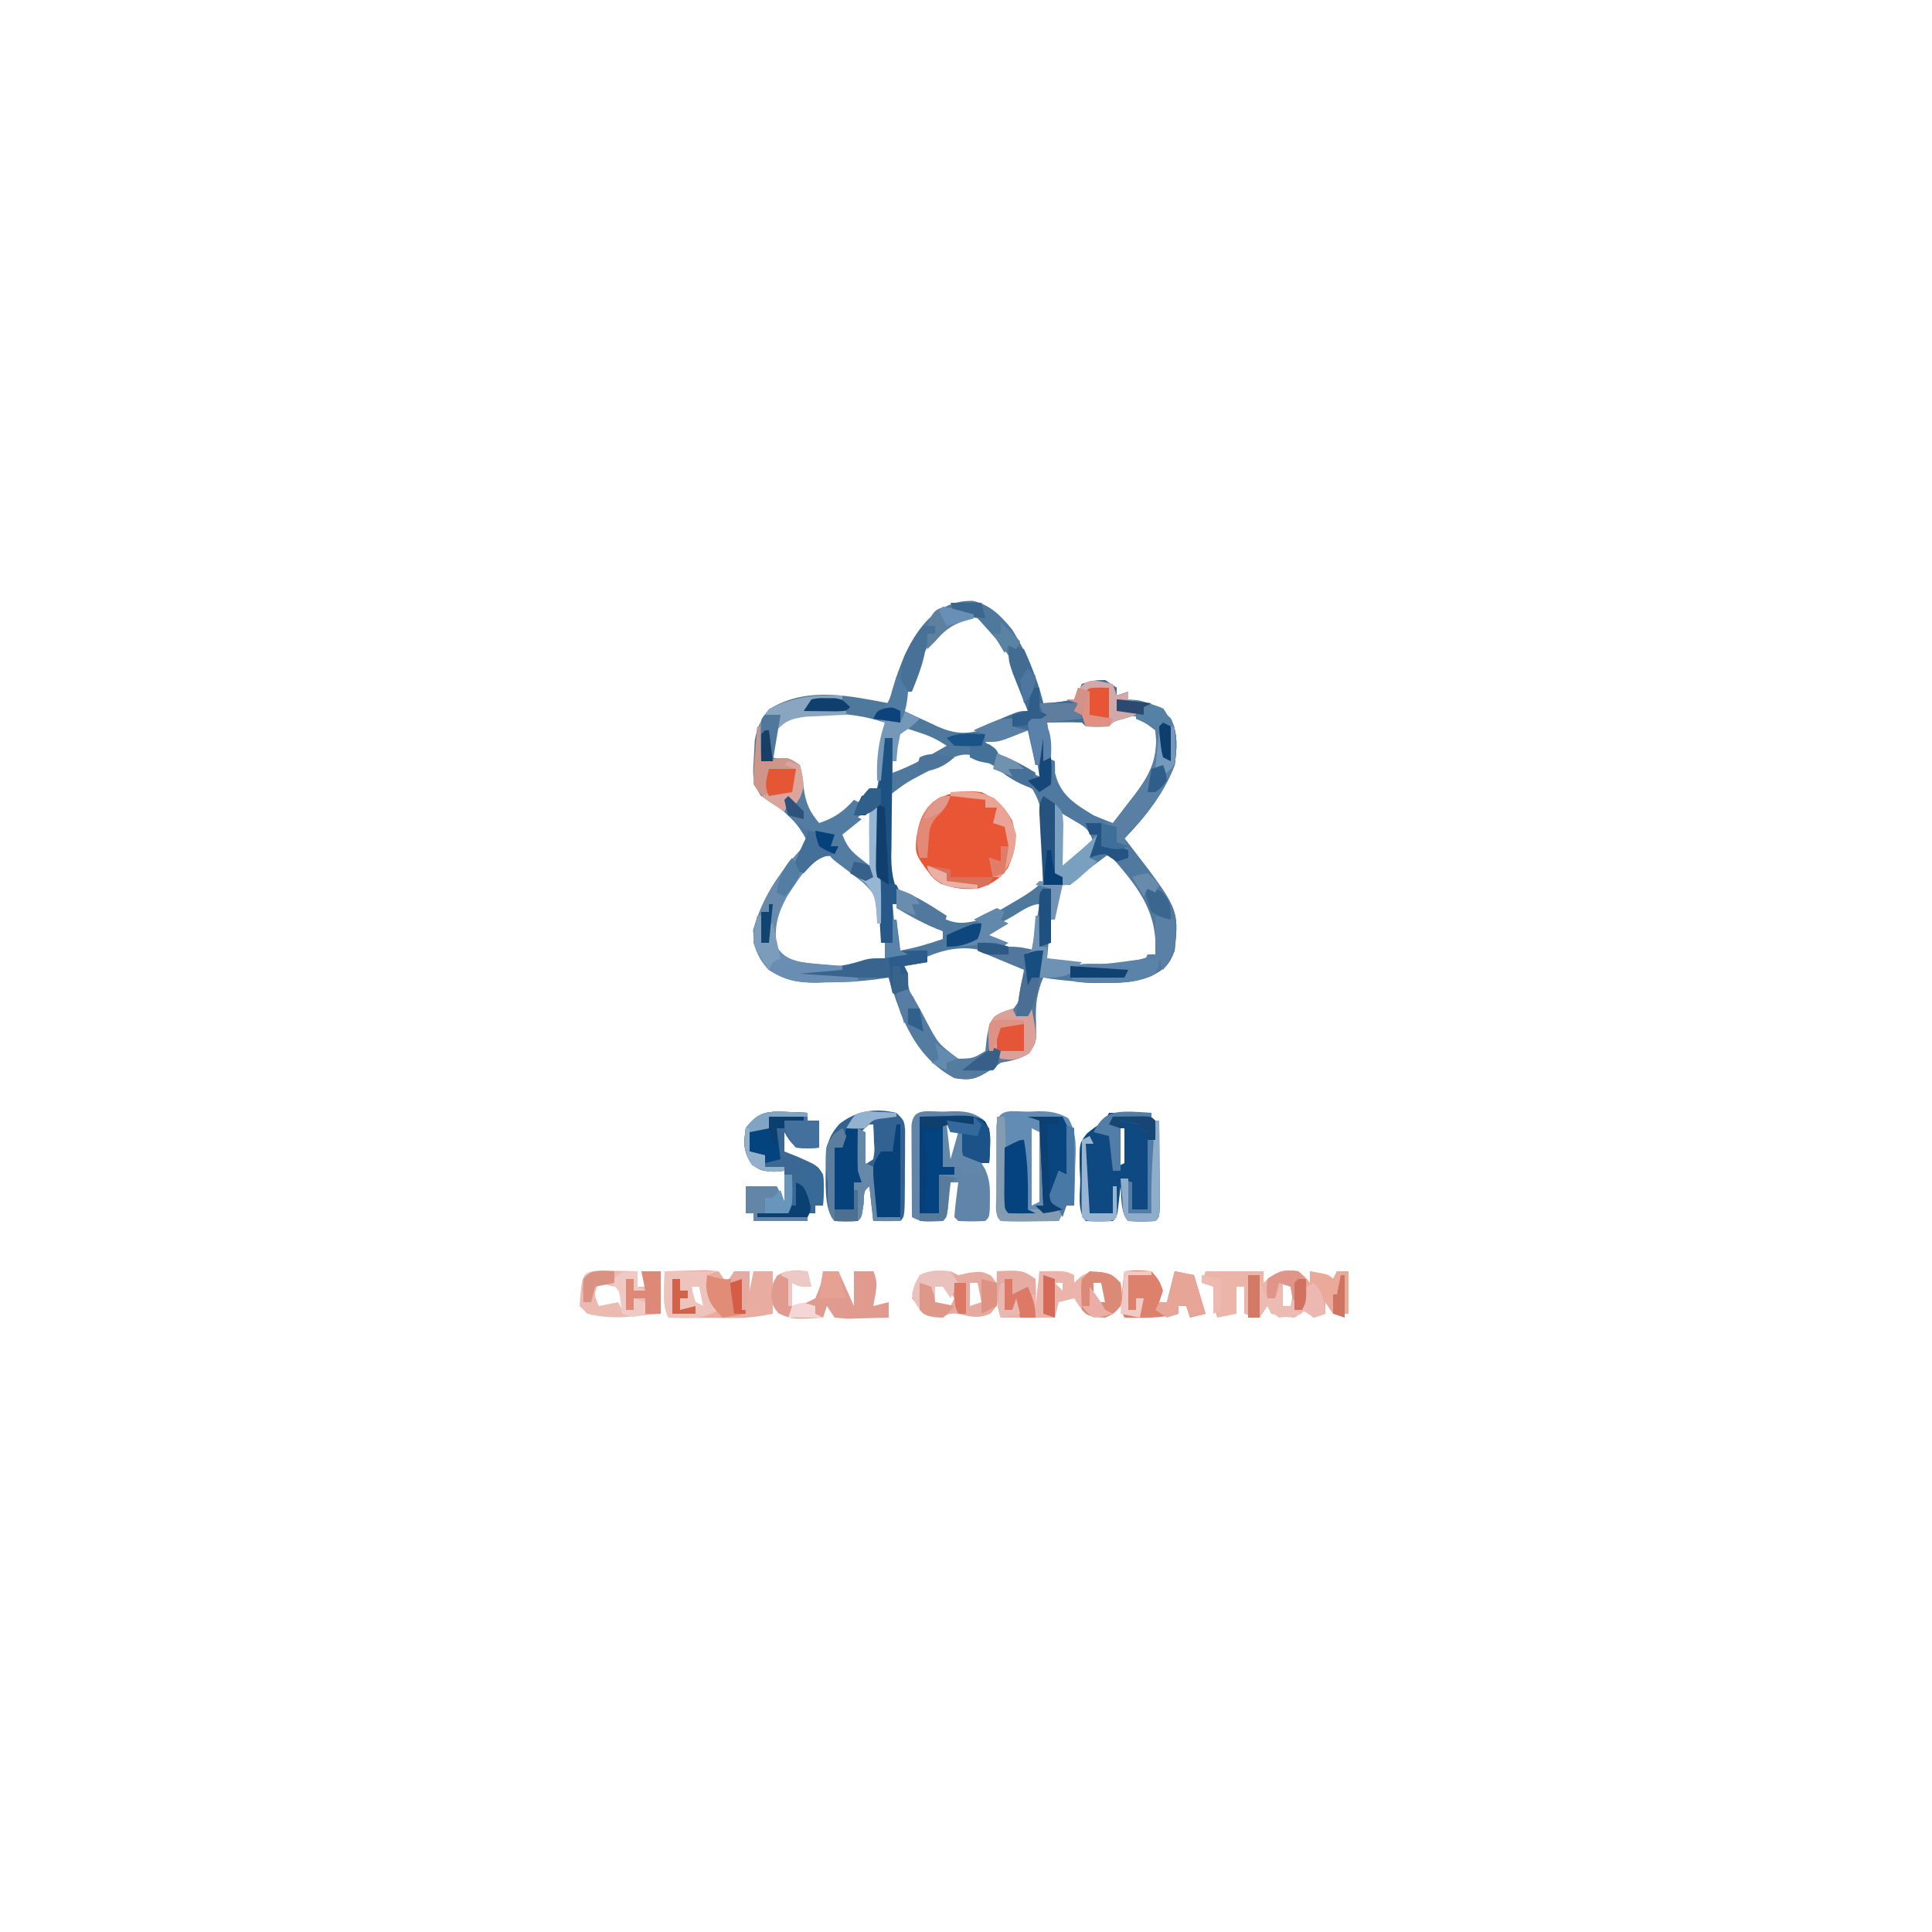 <?xml version="1.0" encoding="UTF-8"?>
<svg version="1.1" xmlns="http://www.w3.org/2000/svg" width="500" height="500">
<path d="M0 0 C4.527 1.012 7.331 3.976 10.184 7.488 C13.83 13.458 16.632 19.662 18.184 26.488 C22.234 26.243 22.234 26.243 26.184 25.488 C27.334 23.522 27.334 23.522 28.184 21.488 C31.121 20.613 31.121 20.613 34.184 20.488 C35.174 21.148 36.164 21.808 37.184 22.488 C37.184 23.148 37.184 23.808 37.184 24.488 C38.174 24.158 39.164 23.828 40.184 23.488 C40.184 24.148 40.184 24.808 40.184 25.488 C41.514 25.612 41.514 25.612 42.871 25.738 C46.631 26.589 48.404 27.868 51.184 30.488 C53.087 34.295 52.772 38.351 52.184 42.488 C49.324 49.872 44.649 55.845 39.184 61.488 C39.547 61.95 39.911 62.411 40.285 62.887 C53.296 79.767 53.296 79.767 52.184 90.488 C50.758 94.261 49.656 95.243 46.059 97.109 C42.15 98.703 38.426 98.871 34.246 98.738 C33.547 98.727 32.847 98.716 32.127 98.705 C27.414 98.604 22.83 98.263 18.184 97.488 C16.429 101.545 16.134 104.77 16.309 109.113 C16.398 114.155 16.398 114.155 14.496 117.113 C11.979 118.61 10.043 118.944 7.184 119.488 C6.214 120.169 5.245 120.85 4.246 121.551 C0.731 123.774 -0.744 124.167 -4.816 123.488 C-14.981 117.999 -18.613 107.973 -21.816 97.488 C-22.959 97.648 -24.101 97.808 -25.277 97.973 C-29.674 98.519 -34.014 98.706 -38.441 98.738 C-39.166 98.759 -39.89 98.78 -40.637 98.801 C-45.429 98.836 -48.674 98.147 -52.816 95.488 C-55.744 92.4 -56.799 89.399 -56.879 85.176 C-54.216 75.935 -49.478 69.332 -42.816 62.488 C-45.482 56.754 -49.471 53.667 -54.816 50.488 C-57.375 46.651 -56.969 44.673 -56.691 40.113 C-56.627 38.806 -56.562 37.499 -56.496 36.152 C-55.738 32.067 -54.778 30.355 -51.816 27.488 C-42.425 22.227 -31.808 24.595 -21.816 26.488 C-21.658 25.871 -21.499 25.253 -21.336 24.617 C-18.477 14.241 -12.893 -0.449 0 0 Z M-11.879 12.113 C-14.587 16.831 -17.816 22.931 -17.816 28.488 C-15.615 29.528 -13.408 30.545 -11.191 31.551 C-10.574 31.845 -9.956 32.14 -9.32 32.443 C-3.613 34.997 -0.309 34.413 5.395 32.297 C6.439 31.844 7.483 31.392 8.559 30.926 C10.148 30.243 10.148 30.243 11.77 29.547 C12.566 29.198 13.363 28.848 14.184 28.488 C10.494 14.784 10.494 14.784 1.184 4.488 C-5.551 2.976 -8.035 7.221 -11.879 12.113 Z M-51.816 33.488 C-52.234 37.156 -52.234 37.156 -51.816 40.488 C-49.836 41.148 -47.856 41.808 -45.816 42.488 C-45.672 43.375 -45.528 44.262 -45.379 45.176 C-45.193 46.269 -45.008 47.362 -44.816 48.488 C-44.713 49.334 -44.61 50.18 -44.504 51.051 C-43.619 54.188 -41.958 56.071 -39.816 58.488 C-35.085 57.158 -32.12 54.297 -28.586 51.047 C-26.816 49.488 -26.816 49.488 -24.816 48.488 C-24.34 45.616 -23.975 42.817 -23.691 39.926 C-23.605 39.119 -23.519 38.313 -23.43 37.482 C-23.217 35.485 -23.016 33.487 -22.816 31.488 C-28.137 29.733 -32.852 29.123 -38.441 29.113 C-39.179 29.089 -39.916 29.064 -40.676 29.039 C-45.668 29.012 -48.44 29.749 -51.816 33.488 Z M37.184 29.488 C36.524 30.148 35.864 30.808 35.184 31.488 C32.121 31.676 32.121 31.676 29.184 31.488 C28.854 31.158 28.524 30.828 28.184 30.488 C23.533 30.183 23.533 30.183 19.184 31.488 C19.19 42.033 19.19 42.033 23.367 51.328 C27.388 54.537 31.368 56.699 36.184 58.488 C44.715 48.71 44.715 48.71 48.621 36.676 C48.388 33.611 48.388 33.611 47.184 31.613 C43.897 29.765 40.946 29.667 37.184 29.488 Z M-18.816 32.488 C-19.154 33.925 -19.486 35.363 -19.816 36.801 C-20.002 37.601 -20.188 38.402 -20.379 39.227 C-20.911 41.595 -20.911 41.595 -20.816 44.488 C-15.844 42.724 -11.382 40.094 -6.816 37.488 C-9.502 35.698 -11.479 34.828 -14.504 33.863 C-15.312 33.603 -16.12 33.343 -16.953 33.074 C-17.568 32.881 -18.183 32.688 -18.816 32.488 Z M8.621 34.488 C7.609 34.86 6.597 35.231 5.555 35.613 C4.772 35.902 3.99 36.191 3.184 36.488 C5.7 39.348 8.522 40.903 11.871 42.676 C13.624 43.604 15.377 44.532 17.184 45.488 C16.524 41.198 15.864 36.908 15.184 32.488 C12.977 32.488 10.653 33.741 8.621 34.488 Z M-10.191 43.301 C-10.864 43.657 -11.537 44.014 -12.23 44.381 C-17.295 47.036 -17.295 47.036 -21.816 50.488 C-23.636 57.166 -23.226 65.751 -21.816 72.488 C-19.094 76.399 -16.171 77.764 -11.816 79.488 C-10.577 80.306 -9.346 81.138 -8.129 81.988 C-3.997 83.859 -2.213 83.473 2.184 82.488 C4.746 81.369 7.107 80 9.496 78.551 C10.115 78.19 10.735 77.83 11.373 77.459 C13.903 75.967 16.099 74.573 18.184 72.488 C18.766 69.098 18.739 65.673 18.809 62.238 C18.896 60.825 18.896 60.825 18.984 59.383 C19.115 54.066 19.115 54.066 16.565 49.597 C14.51 48.026 12.449 46.735 10.184 45.488 C8.641 44.549 8.641 44.549 7.066 43.59 C6.156 43.103 5.246 42.615 4.309 42.113 C3.383 41.611 2.458 41.108 1.504 40.59 C-3.094 38.407 -6.072 41.074 -10.191 43.301 Z M-31.441 57.488 C-32.389 58.324 -32.389 58.324 -33.355 59.176 C-33.838 59.609 -34.32 60.042 -34.816 60.488 C-32.918 64.78 -30.503 66.664 -26.816 69.488 C-26.486 69.488 -26.156 69.488 -25.816 69.488 C-25.816 64.538 -25.816 59.588 -25.816 54.488 C-28.587 54.488 -29.398 55.672 -31.441 57.488 Z M22.184 54.488 C22.184 59.438 22.184 64.388 22.184 69.488 C27.145 66.296 27.145 66.296 31.184 62.488 C30.006 58.956 29.228 58.625 26.121 56.801 C24.822 56.038 23.522 55.275 22.184 54.488 Z M-40.742 66.395 C-46.423 72.568 -51.185 77.753 -52.316 86.238 C-51.728 90.061 -50.885 91.209 -47.816 93.488 C-39.837 96.148 -30.804 94.467 -22.816 92.488 C-22.593 81.315 -22.593 81.315 -27.809 71.91 C-33.978 65.571 -33.978 65.571 -40.742 66.395 Z M34.184 64.488 C33.58 65.031 32.977 65.574 32.355 66.133 C31.556 66.848 30.757 67.564 29.934 68.301 C29.145 69.008 28.356 69.716 27.543 70.445 C25.184 72.488 25.184 72.488 22.965 73.707 C20.045 76.627 20.247 80.195 19.934 84.176 C19.856 84.973 19.779 85.77 19.699 86.592 C19.511 88.556 19.345 90.522 19.184 92.488 C27.676 94.791 36.353 95.857 44.934 93.426 C47.451 91.592 47.451 91.592 48.246 88.301 C48.086 78.562 42.574 72.388 36.184 65.488 C35.524 65.158 34.864 64.828 34.184 64.488 Z M-20.816 78.488 C-20.675 80.114 -20.528 81.739 -20.379 83.363 C-20.298 84.268 -20.216 85.173 -20.133 86.105 C-19.947 88.499 -19.947 88.499 -18.816 90.488 C-15.01 89.817 -11.464 88.761 -7.816 87.488 C-7.816 86.828 -7.816 86.168 -7.816 85.488 C-9.746 84.202 -11.737 83.007 -13.754 81.863 C-14.856 81.232 -15.958 80.6 -17.094 79.949 C-19.448 78.409 -19.448 78.409 -20.816 78.488 Z M9.621 81.988 C9.006 82.322 8.39 82.656 7.756 83 C6.231 83.828 4.707 84.658 3.184 85.488 C4.466 88.054 5.411 88.153 8.059 89.113 C8.757 89.374 9.456 89.634 10.176 89.902 C12.315 90.628 12.315 90.628 15.184 90.488 C15.844 86.528 16.504 82.568 17.184 78.488 C14.673 78.488 11.84 80.777 9.621 81.988 Z M-11.691 91.988 C-13.42 92.684 -13.42 92.684 -15.184 93.395 C-16.052 93.755 -16.921 94.116 -17.816 94.488 C-16.403 103.108 -13.308 111.589 -6.816 117.738 C-3.927 119.772 -3.927 119.772 -0.566 119.426 C2.287 118.679 2.287 118.679 4.184 116.488 C4.266 115.375 4.349 114.261 4.434 113.113 C4.681 111.917 4.929 110.721 5.184 109.488 C6.607 108.591 6.607 108.591 8.059 107.676 C12.56 104.525 13.053 100.685 14.184 95.488 C4.689 90.635 -1.174 87.696 -11.691 91.988 Z " fill="#4F789D" transform="translate(251.816,155.512)"/>
<path d="M0 0 C5.827 0.254 9.744 0.611 14 5 C15.903 8.806 15.589 12.862 15 17 C12.141 24.384 7.465 30.357 2 36 C2.364 36.461 2.727 36.923 3.102 37.398 C16.112 54.279 16.112 54.279 15 65 C13.58 68.759 12.48 69.751 8.898 71.613 C4.807 73.282 1.063 73.448 -3.312 73.375 C-4.027 73.387 -4.742 73.398 -5.479 73.41 C-7.551 73.398 -7.551 73.398 -11 73 C-11.66 72.01 -12.32 71.02 -13 70 C-10.809 67.809 -5.258 68.598 -2.166 68.482 C2.215 68.268 5.863 67.609 10 66 C10.71 54.642 5.225 48.24 -2 40 C-3.293 40.956 -4.584 41.915 -5.875 42.875 C-6.594 43.409 -7.314 43.942 -8.055 44.492 C-10.083 45.999 -10.083 45.999 -12 48 C-15.625 48.125 -15.625 48.125 -19 48 C-19.015 47.36 -19.029 46.719 -19.044 46.06 C-19.119 43.143 -19.215 40.228 -19.312 37.312 C-19.346 35.801 -19.346 35.801 -19.381 34.26 C-19.586 27.14 -19.586 27.14 -23 21 C-22.01 20.67 -21.02 20.34 -20 20 C-20 16.37 -20 12.74 -20 9 C-19.34 9.33 -18.68 9.66 -18 10 C-18 11.65 -18 13.3 -18 15 C-17.34 15.33 -16.68 15.66 -16 16 C-15.979 17.031 -15.959 18.062 -15.938 19.125 C-14.563 24.807 -10.853 27.034 -6 30 C-4.35 30.707 -2.687 31.387 -1 32 C0.465 30.109 1.922 28.213 3.375 26.312 C3.788 25.782 4.2 25.252 4.625 24.705 C8.737 19.299 10.894 14.897 10 8 C7.591 6.138 7.591 6.138 5 5 C5 4.34 5 3.68 5 3 C3.35 3 1.7 3 0 3 C0 2.01 0 1.02 0 0 Z M-15 29 C-15 33.95 -15 38.9 -15 44 C-10.039 40.808 -10.039 40.808 -6 37 C-7.177 33.468 -7.956 33.137 -11.062 31.312 C-12.362 30.549 -13.661 29.786 -15 29 Z " fill="#50799F" transform="translate(289,181)"/>
<path d="M0 0 C1.016 -0.044 1.016 -0.044 2.053 -0.088 C5.204 -0.128 7.389 0.145 10.152 1.691 C12.577 5.831 12.109 9.865 11.938 14.562 C11.919 15.498 11.901 16.434 11.883 17.398 C11.836 19.704 11.77 22.008 11.688 24.312 C11.027 24.312 10.367 24.312 9.688 24.312 C9.027 25.633 8.367 26.953 7.688 28.312 C5.208 28.339 2.729 28.359 0.25 28.375 C-0.457 28.383 -1.164 28.392 -1.893 28.4 C-3.699 28.409 -5.506 28.365 -7.312 28.312 C-9.087 26.538 -8.443 23.962 -8.445 21.562 C-8.447 20.397 -8.448 19.232 -8.449 18.031 C-8.445 16.804 -8.441 15.577 -8.438 14.312 C-8.441 13.085 -8.445 11.858 -8.449 10.594 C-8.448 9.428 -8.447 8.263 -8.445 7.062 C-8.444 5.985 -8.443 4.907 -8.442 3.797 C-8.178 -1.275 -4.101 0.058 0 0 Z M0.688 4.312 C0.688 10.912 0.688 17.512 0.688 24.312 C1.347 23.983 2.007 23.652 2.688 23.312 C2.688 17.372 2.688 11.432 2.688 5.312 C2.027 4.982 1.367 4.652 0.688 4.312 Z " fill="#628CB3" transform="translate(266.312,287.688)"/>
<path d="M0 0 C4.101 1.934 5.676 3.435 7.938 7.375 C9.377 12.286 8.851 15.075 6.812 19.688 C4.423 22.736 2.687 23.771 -1 25 C-5.86 25.291 -9.038 24.737 -12.938 21.75 C-17.153 16.129 -17.153 16.129 -16.844 11.824 C-16.14 7.687 -15.524 5.524 -12.5 2.5 C-8.275 -0.035 -4.909 -0.64 0 0 Z " fill="#E85635" transform="translate(254,205)"/>
<path d="M0 0 C1.016 -0.044 1.016 -0.044 2.053 -0.088 C5.425 -0.131 7.361 0.085 10.152 2.035 C11.926 4.666 12.122 5.931 11.938 9.062 C11.901 9.862 11.865 10.661 11.828 11.484 C11.759 12.389 11.759 12.389 11.688 13.312 C11.027 13.312 10.367 13.312 9.688 13.312 C10.014 13.866 10.34 14.419 10.676 14.988 C11.845 17.675 11.922 19.583 11.875 22.5 C11.869 23.38 11.862 24.261 11.855 25.168 C11.688 27.312 11.688 27.312 10.688 28.312 C7.188 28.438 7.188 28.438 3.688 28.312 C3.357 27.983 3.027 27.652 2.688 27.312 C2.777 25.787 2.933 24.266 3.125 22.75 C3.227 21.924 3.329 21.097 3.434 20.246 C3.517 19.608 3.601 18.97 3.688 18.312 C3.027 18.312 2.368 18.312 1.688 18.312 C1.627 18.951 1.566 19.589 1.504 20.246 C1.42 21.072 1.336 21.899 1.25 22.75 C1.169 23.574 1.088 24.397 1.004 25.246 C0.688 27.312 0.688 27.312 -0.312 28.312 C-5.842 28.548 -5.842 28.548 -8.312 27.312 C-8.341 23 -8.359 18.688 -8.375 14.375 C-8.383 13.143 -8.392 11.912 -8.4 10.643 C-8.404 9.473 -8.407 8.303 -8.41 7.098 C-8.415 6.014 -8.421 4.93 -8.426 3.813 C-8.195 -1.28 -4.11 0.058 0 0 Z M0.688 3.312 C0.688 6.612 0.688 9.912 0.688 13.312 C1.347 12.982 2.007 12.652 2.688 12.312 C3.095 9.991 3.432 7.656 3.688 5.312 C3.027 5.312 2.368 5.312 1.688 5.312 C1.357 4.652 1.028 3.993 0.688 3.312 Z " fill="#6085A8" transform="translate(244.312,287.688)"/>
<path d="M0 0 C3.63 0 7.26 0 11 0 C11 0.66 11 1.32 11 2 C11.66 2 12.32 2 13 2 C13.029 6.146 13.047 10.292 13.062 14.438 C13.071 15.622 13.079 16.806 13.088 18.025 C13.093 19.712 13.093 19.712 13.098 21.434 C13.106 22.997 13.106 22.997 13.114 24.592 C13 27 13 27 12 28 C8.5 28.125 8.5 28.125 5 28 C2.953 25.953 3.3 21.696 3 19 C2.856 20.299 2.711 21.599 2.562 22.938 C2.125 26.875 2.125 26.875 1 28 C-2.5 28.125 -2.5 28.125 -6 28 C-8.316 25.684 -7.375 20.354 -7.438 17.25 C-7.483 16.343 -7.529 15.435 -7.576 14.5 C-7.688 7.87 -7.688 7.87 -5.668 5.314 C-4.035 3.984 -4.035 3.984 -1 2 C-0.67 1.34 -0.34 0.68 0 0 Z M3 4 C1.767 5.008 1.767 5.008 1.902 7.066 C1.914 7.89 1.926 8.714 1.938 9.562 C1.947 10.389 1.956 11.215 1.965 12.066 C1.976 12.704 1.988 13.343 2 14 C2.66 13.67 3.32 13.34 4 13 C4 10.03 4 7.06 4 4 C3.67 4 3.34 4 3 4 Z " fill="#0E4981" transform="translate(287,288)"/>
<path d="M0 0 C2 2 2 2 2.243 4.506 C2.237 6.052 2.237 6.052 2.23 7.629 C2.229 8.746 2.227 9.863 2.225 11.014 C2.206 12.77 2.206 12.77 2.188 14.562 C2.187 15.737 2.186 16.912 2.186 18.123 C2.14 26.86 2.14 26.86 1 28 C-1.333 28.041 -3.667 28.042 -6 28 C-6.33 25.03 -6.66 22.06 -7 19 C-8.383 20.183 -8.383 20.183 -8.5 23.5 C-9 27 -9 27 -10 28 C-13 28.125 -13 28.125 -16 28 C-19.015 24.985 -18.19 16.778 -18.305 12.727 C-18.218 8.523 -17.591 6.019 -14.688 2.812 C-10.178 -0.631 -5.493 -1.246 0 0 Z M-7 3 C-9.214 4.787 -9.214 4.787 -9.195 7.164 C-9.172 7.976 -9.149 8.788 -9.125 9.625 C-9.107 10.442 -9.089 11.26 -9.07 12.102 C-9.047 12.728 -9.024 13.355 -9 14 C-8.01 13.34 -7.02 12.68 -6 12 C-5.636 9.793 -5.636 9.793 -5.812 7.375 C-5.853 6.149 -5.853 6.149 -5.895 4.898 C-5.929 4.272 -5.964 3.645 -6 3 C-6.33 3 -6.66 3 -7 3 Z " fill="#326291" transform="translate(232,288)"/>
<path d="M0 0 C1.078 0.036 2.155 0.072 3.266 0.109 C4.495 0.179 4.495 0.179 5.75 0.25 C5.75 0.91 5.75 1.57 5.75 2.25 C6.74 2.25 7.73 2.25 8.75 2.25 C8.75 4.56 8.75 6.87 8.75 9.25 C5.938 9.5 5.938 9.5 2.75 9.25 C0.875 7.25 0.875 7.25 -0.25 5.25 C-0.25 6.9 -0.25 8.55 -0.25 10.25 C1.39 10.9 1.39 10.9 3.062 11.562 C8.377 13.908 8.377 13.908 9.75 16.25 C9.987 18.968 9.885 21.51 9.75 24.25 C9.09 24.25 8.43 24.25 7.75 24.25 C7.75 24.91 7.75 25.57 7.75 26.25 C7.09 26.25 6.43 26.25 5.75 26.25 C5.75 26.91 5.75 27.57 5.75 28.25 C1.13 28.25 -3.49 28.25 -8.25 28.25 C-8.25 27.59 -8.25 26.93 -8.25 26.25 C-8.91 26.25 -9.57 26.25 -10.25 26.25 C-10.25 23.94 -10.25 21.63 -10.25 19.25 C-7.61 19.25 -4.97 19.25 -2.25 19.25 C-1.59 20.57 -0.93 21.89 -0.25 23.25 C-0.25 20.61 -0.25 17.97 -0.25 15.25 C-1.157 15.332 -2.065 15.415 -3 15.5 C-6.25 15.25 -6.25 15.25 -8.625 13.688 C-10.873 10.315 -10.818 8.225 -10.25 4.25 C-7.197 0.151 -4.99 -0.217 0 0 Z " fill="#3A6793" transform="translate(203.25,287.75)"/>
<path d="M0 0 C1.828 0.059 1.828 0.059 4 1 C5.126 3.398 5.971 5.556 6.75 8.062 C7.081 9.057 7.081 9.057 7.418 10.072 C7.96 11.71 8.482 13.354 9 15 C13.051 14.755 13.051 14.755 17 14 C18.15 12.033 18.15 12.033 19 10 C21.938 9.125 21.938 9.125 25 9 C25.99 9.66 26.98 10.32 28 11 C28 11.66 28 12.32 28 13 C28.99 12.67 29.98 12.34 31 12 C31 12.66 31 13.32 31 14 C32.32 14.33 33.64 14.66 35 15 C32.69 14.67 30.38 14.34 28 14 C28 14.99 28 15.98 28 17 C29.65 17 31.3 17 33 17 C33 17.33 33 17.66 33 18 C31.546 18.464 31.546 18.464 30.062 18.938 C27.159 19.695 27.159 19.695 26 21 C23 21.125 23 21.125 20 21 C19.67 20.67 19.34 20.34 19 20 C15.997 19.858 13.008 19.958 10 20 C10.33 22.97 10.66 25.94 11 29 C10.34 29.33 9.68 29.66 9 30 C9 28.02 9 26.04 9 24 C8.67 26.31 8.34 28.62 8 31 C7.67 31 7.34 31 7 31 C6.34 28.03 5.68 25.06 5 22 C3.742 22.495 2.484 22.99 1.188 23.5 C-1.509 24.561 -3.047 25 -6 25 C-6 24.34 -6 23.68 -6 23 C-6.99 22.67 -7.98 22.34 -9 22 C-7.044 21.162 -5.085 20.33 -3.125 19.5 C-2.034 19.036 -0.944 18.572 0.18 18.094 C3 17 3 17 5 17 C4.639 16.108 4.278 15.216 3.906 14.297 C3.442 13.126 2.978 11.956 2.5 10.75 C2.036 9.59 1.572 8.43 1.094 7.234 C0 4 0 4 0 0 Z " fill="#426C92" transform="translate(261,167)"/>
<path d="M0 0 C4.95 0 9.9 0 15 0 C15 0.99 15 1.98 15 3 C15.557 2.505 16.114 2.01 16.688 1.5 C19.441 -0.286 20.778 -0.496 24 0 C25.812 1.5 25.812 1.5 27 3 C27 2.01 27 1.02 27 0 C31.875 0.875 31.875 0.875 33 2 C33.33 1.34 33.66 0.68 34 0 C34.99 0 35.98 0 37 0 C37 3.63 37 7.26 37 11 C35.68 11 34.36 11 33 11 C32.34 10.01 31.68 9.02 31 8 C31 8.99 31 9.98 31 11 C30.01 11.33 29.02 11.66 28 12 C27.34 11.34 26.68 10.68 26 10 C25.01 10.66 24.02 11.32 23 12 C19.875 11.75 19.875 11.75 17 11 C16.67 10.34 16.34 9.68 16 9 C15.01 10.485 15.01 10.485 14 12 C12.68 11.67 11.36 11.34 10 11 C10 8.69 10 6.38 10 4 C9.34 4 8.68 4 8 4 C8 6.31 8 8.62 8 11 C6.35 11.33 4.7 11.66 3 12 C2.024 9.072 1.918 7.044 2 4 C1.01 3.67 0.02 3.34 -1 3 C-0.67 2.01 -0.34 1.02 0 0 Z M20 3 C20 4.98 20 6.96 20 9 C20.66 9 21.32 9 22 9 C22.33 7.35 22.66 5.7 23 4 C22.01 3.67 21.02 3.34 20 3 Z " fill="#EBB5AA" transform="translate(312,329)"/>
<path d="M0 0 C0.33 0 0.66 0 1 0 C1 2.97 1 5.94 1 9 C2.093 8.794 3.186 8.588 4.312 8.375 C8 8 8 8 11 10 C11.625 12.812 11.625 12.812 12 16 C12.551 19.855 13.464 22.023 16 25 C19.937 23.688 22.227 22.081 25 19 C25.66 19.33 26.32 19.66 27 20 C26.34 20.99 25.68 21.98 25 23 C25.66 23.33 26.32 23.66 27 24 C25.35 25.32 23.7 26.64 22 28 C23.652 32.205 25.012 32.81 29 36 C29 31.05 29 26.1 29 21 C29.66 20.67 30.32 20.34 31 20 C31.606 30.339 32.186 40.637 32 51 C31.67 51 31.34 51 31 51 C31.093 49.298 31.093 49.298 31.188 47.562 C30.811 44.102 30.04 43.04 27.52 40.535 C25.531 38.948 23.514 37.396 21.469 35.883 C19 34 19 34 18 32 C18.33 31.67 18.66 31.34 19 31 C18.67 30.01 18.34 29.02 18 28 C16.927 27.711 15.855 27.422 14.75 27.125 C10.465 25.84 8.994 24.23 6 21 C4.337 19.994 2.671 18.993 1 18 C-1.51 14.235 -1.026 11.605 -0.625 7.312 C-0.568 6.611 -0.512 5.909 -0.453 5.186 C-0.312 3.456 -0.157 1.728 0 0 Z " fill="#537CA2" transform="translate(196,188)"/>
<path d="M0 0 C6.625 -0.25 6.625 -0.25 10 2 C10.188 5.625 10.188 5.625 10 9 C10.33 6.03 10.66 3.06 11 0 C17.75 -0.125 17.75 -0.125 20 1 C20 1.66 20 2.32 20 3 C20.536 2.484 21.073 1.969 21.625 1.438 C24 0 24 0 27.125 0.188 C30 1 30 1 32 3 C32.375 5.938 32.375 5.938 32 9 C30.312 10.938 30.312 10.938 28 12 C25.438 11.938 25.438 11.938 23 11 C21.188 8.938 21.188 8.938 20 7 C18.68 7.33 17.36 7.66 16 8 C15.67 9.32 15.34 10.64 15 12 C10.38 12 5.76 12 1 12 C0.039 9.118 -0.106 7.301 -0.062 4.312 C-0.053 3.504 -0.044 2.696 -0.035 1.863 C-0.024 1.248 -0.012 0.634 0 0 Z M5 3 C6 5 6 5 6 5 Z M15 3 C15.66 3.66 16.32 4.32 17 5 C17 4.34 17 3.68 17 3 C16.34 3 15.68 3 15 3 Z M25 3 C25 4.65 25 6.3 25 8 C25.99 8 26.98 8 28 8 C27.67 6.35 27.34 4.7 27 3 C26.34 3 25.68 3 25 3 Z " fill="#EAB4AA" transform="translate(258,329)"/>
<path d="M0 0 C1.836 2.754 3.301 5.498 4.812 8.438 C7.88 14.179 7.88 14.179 13 18 C16.846 17.914 16.846 17.914 20 16 C20.124 14.886 20.247 13.773 20.375 12.625 C21 9 21 9 22.312 7.125 C24.196 5.869 25.779 5.383 28 5 C28 5.66 28 6.32 28 7 C28.99 7 29.98 7 31 7 C31.33 6.34 31.66 5.68 32 5 C33.591 13.091 33.591 13.091 31.375 16.5 C28.803 18.124 26.962 18.436 24 19 C22.546 20.021 22.546 20.021 21.062 21.062 C17.548 23.286 16.073 23.679 12 23 C4.816 19.12 1.092 13.339 -2 6 C-2.75 3 -2.75 3 -3 1 C-2.01 0.67 -1.02 0.34 0 0 Z " fill="#547CA1" transform="translate(235,256)"/>
<path d="M0 0 C2.291 -0.081 4.583 -0.139 6.875 -0.188 C8.789 -0.24 8.789 -0.24 10.742 -0.293 C11.817 -0.196 12.892 -0.1 14 0 C14.66 0.99 15.32 1.98 16 3 C16.66 2.01 17.32 1.02 18 0 C19.32 0 20.64 0 22 0 C22 1.65 22 3.3 22 5 C22.33 3.35 22.66 1.7 23 0 C24.65 0 26.3 0 28 0 C28 3.63 28 7.26 28 11 C24.239 11.752 21.438 12.12 17.699 12.098 C16.723 12.094 15.746 12.091 14.74 12.088 C13.733 12.08 12.725 12.071 11.688 12.062 C10.661 12.058 9.634 12.053 8.576 12.049 C6.051 12.037 3.525 12.021 1 12 C-0.262 9.475 -0.099 7.688 -0.062 4.875 C-0.053 3.965 -0.044 3.055 -0.035 2.117 C-0.024 1.419 -0.012 0.72 0 0 Z M9 2 C10 4 10 4 10 4 Z M7 4 C7.348 5.975 7.348 5.975 8 8 C8.66 8.33 9.32 8.66 10 9 C9.67 7.35 9.34 5.7 9 4 C8.34 4 7.68 4 7 4 Z " fill="#E8ADA0" transform="translate(172,329)"/>
<path d="M0 0 C3.62 -0.093 3.62 -0.093 7.312 -0.188 C8.446 -0.228 8.446 -0.228 9.603 -0.27 C12.446 -0.306 14.518 -0.298 16.969 1.219 C18.301 3.519 18.302 5.045 18.188 7.688 C18.16 8.496 18.133 9.304 18.105 10.137 C18.053 11.059 18.053 11.059 18 12 C16.02 12 14.04 12 12 12 C10.646 9.291 10.935 6.991 11 4 C10.01 4 9.02 4 8 4 C8 3.34 8 2.68 8 2 C7.34 2 6.68 2 6 2 C6 5.63 6 9.26 6 13 C6.99 13 7.98 13 9 13 C9 13.66 9 14.32 9 15 C7.68 15 6.36 15 5 15 C5 18.3 5 21.6 5 25 C3.35 25 1.7 25 0 25 C0 16.75 0 8.5 0 0 Z " fill="#034380" transform="translate(238,289)"/>
<path d="M0 0 C2.31 0.33 4.62 0.66 7 1 C6.67 1.99 6.34 2.98 6 4 C6.66 4 7.32 4 8 4 C7.67 4.66 7.34 5.32 7 6 C6.087 6.199 6.087 6.199 5.156 6.402 C0.364 7.731 -2.739 13.058 -5.34 17.062 C-7.737 21.43 -8.695 24.936 -8 30 C-6.169 32.616 -5.09 32.97 -2 34 C-0.108 34.222 1.789 34.406 3.688 34.562 C4.681 34.646 5.675 34.73 6.699 34.816 C7.838 34.907 7.838 34.907 9 35 C9 35.33 9 35.66 9 36 C3.555 36.495 3.555 36.495 -2 37 C2.95 37.33 7.9 37.66 13 38 C13 38.33 13 38.66 13 39 C10.291 39.081 7.585 39.141 4.875 39.188 C4.114 39.213 3.354 39.238 2.57 39.264 C-2.377 39.328 -5.731 38.78 -10 36 C-12.928 32.912 -13.983 29.911 -14.062 25.688 C-11.636 17.267 -7.698 11.148 -1.574 4.91 C0.318 3.027 0.318 3.027 0 0 Z " fill="#688BAD" transform="translate(209,215)"/>
<path d="M0 0 C0.33 1.32 0.66 2.64 1 4 C-2 4 -2 4 -4 3 C-4 4.98 -4 6.96 -4 9 C-1.006 8.531 -1.006 8.531 2 7 C3.46 3.475 3.46 3.475 4 0 C5.32 0 6.64 0 8 0 C9.32 2.97 10.64 5.94 12 9 C12 6.03 12 3.06 12 0 C13.65 0 15.3 0 17 0 C18.534 3.069 17.55 5.701 17 9 C18.32 8.67 19.64 8.34 21 8 C21 9.32 21 10.64 21 12 C18.709 12.081 16.417 12.139 14.125 12.188 C12.849 12.222 11.573 12.257 10.258 12.293 C8.645 12.148 8.645 12.148 7 12 C6.34 11.01 5.68 10.02 5 9 C4.67 9.99 4.34 10.98 4 12 C-3.955 12.459 -3.955 12.459 -7.562 10.875 C-9 9 -9 9 -9.438 6 C-9 3 -9 3 -7.875 1.125 C-5.22 -0.468 -3.032 -0.202 0 0 Z " fill="#E19B8E" transform="translate(209,329)"/>
<path d="M0 0 C5.827 0.254 9.744 0.611 14 5 C15.903 8.806 15.589 12.862 15 17 C12.372 23.785 8.332 29.224 3.223 34.344 C2.819 34.89 2.416 35.437 2 36 C2.33 36.99 2.66 37.98 3 39 C0.69 38.67 -1.62 38.34 -4 38 C-4 36.02 -4 34.04 -4 32 C-3.01 32 -2.02 32 -1 32 C0.667 30.137 2.111 28.332 3.562 26.312 C4.348 25.257 5.133 24.201 5.941 23.113 C9.272 18.076 10.792 14.106 10 8 C7.591 6.138 7.591 6.138 5 5 C5 4.34 5 3.68 5 3 C3.35 3 1.7 3 0 3 C0 2.01 0 1.02 0 0 Z " fill="#5980A4" transform="translate(289,181)"/>
<path d="M0 0 C1.091 0.023 2.181 0.046 3.305 0.07 C4.4 0.088 5.496 0.106 6.625 0.125 C7.468 0.148 8.311 0.171 9.18 0.195 C9.18 1.515 9.18 2.835 9.18 4.195 C9.84 4.195 10.5 4.195 11.18 4.195 C10.85 2.875 10.52 1.555 10.18 0.195 C11.83 0.195 13.48 0.195 15.18 0.195 C15.18 3.825 15.18 7.455 15.18 11.195 C13.139 11.392 11.097 11.577 9.055 11.758 C7.349 11.914 7.349 11.914 5.609 12.074 C2.257 12.193 -0.564 11.984 -3.82 11.195 C-4.48 10.535 -5.14 9.875 -5.82 9.195 C-5.189 0.359 -5.189 0.359 0 0 Z M4.18 2.195 C3.85 2.855 3.52 3.515 3.18 4.195 C1.86 3.865 0.54 3.535 -0.82 3.195 C-2.154 6.195 -2.154 6.195 -0.82 9.195 C0.83 8.865 2.48 8.535 4.18 8.195 C4.51 8.855 4.84 9.515 5.18 10.195 C5.18 7.555 5.18 4.915 5.18 2.195 C4.85 2.195 4.52 2.195 4.18 2.195 Z " fill="#EBBBB1" transform="translate(155.82,328.805)"/>
<path d="M0 0 C0.66 0 1.32 0 2 0 C1.984 1.089 1.969 2.179 1.952 3.301 C1.898 7.36 1.864 11.419 1.835 15.479 C1.82 17.232 1.8 18.986 1.774 20.739 C1.737 23.266 1.72 25.793 1.707 28.32 C1.692 29.099 1.676 29.877 1.66 30.679 C1.659 35.541 2.424 38.728 5 43 C4.01 43 3.02 43 2 43 C2 46.3 2 49.6 2 53 C1.01 53 0.02 53 -1 53 C-1.66 41.45 -2.32 29.9 -3 18 C-3.66 18.66 -4.32 19.32 -5 20 C-5.99 20 -6.98 20 -8 20 C-7.25 17.625 -7.25 17.625 -6 15 C-5.34 14.752 -4.68 14.505 -4 14.25 C-1.658 13.101 -1.658 13.101 -1.172 9.961 C-1.033 8.778 -0.893 7.594 -0.75 6.375 C-0.6 5.186 -0.451 3.998 -0.297 2.773 C-0.199 1.858 -0.101 0.943 0 0 Z " fill="#1C5282" transform="translate(229,191)"/>
<path d="M0 0 C3.312 -0.312 3.312 -0.312 7 0 C9 2.312 9 2.312 10 5 C9.67 5.99 9.34 6.98 9 8 C9.66 8 10.32 8 11 8 C11.66 5.36 12.32 2.72 13 0 C14.65 0.33 16.3 0.66 18 1 C18.99 4.3 19.98 7.6 21 11 C19.68 11.33 18.36 11.66 17 12 C16.67 11.01 16.34 10.02 16 9 C15.34 9 14.68 9 14 9 C14 9.66 14 10.32 14 11 C9.328 12.206 4.785 12.094 0 12 C-1.312 9.377 -0.896 7.77 -0.562 4.875 C-0.461 3.965 -0.359 3.055 -0.254 2.117 C-0.17 1.419 -0.086 0.72 0 0 Z M4 3 C5 5 5 5 5 5 Z " fill="#DE816C" transform="translate(291,329)"/>
<path d="M0 0 C0.66 0.33 1.32 0.66 2 1 C2.949 0.794 3.897 0.588 4.875 0.375 C8 0 8 0 10.375 1.062 C12 3 12 3 12.5 6 C12 9 12 9 10.375 10.938 C7.223 12.348 5.306 11.79 2 11 C-0.094 10.89 -0.094 10.89 -2.312 11.812 C-5 12 -5 12 -7.812 9.562 C-8.534 8.717 -9.256 7.871 -10 7 C-9.398 4.98 -8.727 2.979 -8 1 C-5.261 -0.37 -3.029 -0.126 0 0 Z M-4 3 C-4.33 4.65 -4.66 6.3 -5 8 C-2.525 8.495 -2.525 8.495 0 9 C0.33 8.34 0.66 7.68 1 7 C-0.363 4.96 -0.363 4.96 -2 3 C-2.66 3 -3.32 3 -4 3 Z M5 3 C5 4.98 5 6.96 5 9 C5.99 8.67 6.98 8.34 8 8 C7.67 6.35 7.34 4.7 7 3 C6.34 3 5.68 3 5 3 Z " fill="#E5AAA0" transform="translate(246,329)"/>
<path d="M0 0 C1.751 0.08 3.502 0.177 5.25 0.312 C5.25 0.973 5.25 1.633 5.25 2.312 C5.91 2.312 6.57 2.312 7.25 2.312 C7.279 6.458 7.297 10.604 7.312 14.75 C7.321 15.934 7.329 17.118 7.338 18.338 C7.343 20.025 7.343 20.025 7.348 21.746 C7.356 23.309 7.356 23.309 7.364 24.904 C7.25 27.312 7.25 27.312 6.25 28.312 C2.75 28.438 2.75 28.438 -0.75 28.312 C-2.413 26.649 -2.11 24.53 -2.312 22.25 C-2.396 21.331 -2.48 20.412 -2.566 19.465 C-2.657 18.399 -2.657 18.399 -2.75 17.312 C-1.76 17.642 -0.77 17.973 0.25 18.312 C0.25 20.622 0.25 22.933 0.25 25.312 C1.57 25.312 2.89 25.312 4.25 25.312 C4.25 18.712 4.25 12.113 4.25 5.312 C3.59 4.982 2.93 4.652 2.25 4.312 C2.25 3.982 2.25 3.652 2.25 3.312 C0.6 2.982 -1.05 2.652 -2.75 2.312 C-2.75 6.603 -2.75 10.893 -2.75 15.312 C-3.41 15.312 -4.07 15.312 -4.75 15.312 C-5.08 12.342 -5.41 9.373 -5.75 6.312 C-7.07 5.982 -8.39 5.652 -9.75 5.312 C-7.24 0.531 -5.128 -0.033 0 0 Z " fill="#527DA6" transform="translate(292.75,287.688)"/>
<path d="M0 0 C1.812 1.5 1.812 1.5 3 3 C3 2.01 3 1.02 3 0 C7.875 0.875 7.875 0.875 9 2 C9.33 1.34 9.66 0.68 10 0 C10.99 0 11.98 0 13 0 C13 3.63 13 7.26 13 11 C11.68 11 10.36 11 9 11 C8.34 10.01 7.68 9.02 7 8 C7 8.99 7 9.98 7 11 C6.01 11.33 5.02 11.66 4 12 C3.34 11.34 2.68 10.68 2 10 C1.01 10 0.02 10 -1 10 C-1.33 8.02 -1.66 6.04 -2 4 C-2.99 3.67 -3.98 3.34 -5 3 C-5.33 4.32 -5.66 5.64 -6 7 C-6.66 7 -7.32 7 -8 7 C-8.188 4.625 -8.188 4.625 -8 2 C-4.767 -0.155 -3.748 -0.469 0 0 Z " fill="#EBA999" transform="translate(336,329)"/>
<path d="M0 0 C0.33 0 0.66 0 1 0 C1.33 2.64 1.66 5.28 2 8 C4.31 8 6.62 8 9 8 C9 8.99 9 9.98 9 11 C7.02 11.33 5.04 11.66 3 12 C3.33 12.66 3.66 13.32 4 14 C4.04 16 4.043 18 4 20 C2.68 19.67 1.36 19.34 0 19 C-0.33 17.68 -0.66 16.36 -1 15 C-8.92 15 -16.84 15 -25 15 C-24.67 14.34 -24.34 13.68 -24 13 C-21.742 12.656 -21.742 12.656 -18.875 12.5 C-15.461 12.256 -12.334 11.957 -9.062 10.938 C-6 10 -6 10 -2 10 C-2 8.68 -2 7.36 -2 6 C-1.34 6 -0.68 6 0 6 C0 4.02 0 2.04 0 0 Z " fill="#38648E" transform="translate(231,238)"/>
<path d="M0 0 C2.97 0 5.94 0 9 0 C11.25 4.5 11.25 4.5 11.195 8.109 C11.186 9.241 11.186 9.241 11.176 10.395 C11.159 11.172 11.142 11.949 11.125 12.75 C11.116 13.543 11.107 14.336 11.098 15.152 C11.074 17.102 11.038 19.051 11 21 C10.67 21 10.34 21 10 21 C9.67 19.02 9.34 17.04 9 15 C8.01 17.31 7.02 19.62 6 22 C6.99 22.66 7.98 23.32 9 24 C6.625 24.625 6.625 24.625 4 25 C3.34 24.34 2.68 23.68 2 23 C2.66 23 3.32 23 4 23 C3.67 15.74 3.34 8.48 3 1 C2.01 0.67 1.02 0.34 0 0 Z " fill="#09457E" transform="translate(266,289)"/>
<path d="M0 0 C0.66 0 1.32 0 2 0 C2.33 7.92 2.66 15.84 3 24 C7.29 24 11.58 24 16 24 C15.01 23.34 14.02 22.68 13 22 C13.99 19.36 14.98 16.72 16 14 C16.66 14.33 17.32 14.66 18 15 C18 10.71 18 6.42 18 2 C18.66 2.33 19.32 2.66 20 3 C20 9.6 20 16.2 20 23 C19.34 23 18.68 23 18 23 C17.34 24.32 16.68 25.64 16 27 C13.521 27.027 11.042 27.047 8.562 27.062 C7.855 27.071 7.148 27.079 6.42 27.088 C4.613 27.097 2.806 27.052 1 27 C0 26 0 26 -0.114 23.5 C-0.108 22.416 -0.103 21.332 -0.098 20.215 C-0.094 19.045 -0.091 17.875 -0.088 16.67 C-0.08 15.438 -0.071 14.207 -0.062 12.938 C-0.058 11.702 -0.053 10.466 -0.049 9.193 C-0.037 6.129 -0.021 3.064 0 0 Z " fill="#849CB1" transform="translate(258,289)"/>
<path d="M0 0 C0.33 0 0.66 0 1 0 C1 2.97 1 5.94 1 9 C2.093 8.794 3.186 8.588 4.312 8.375 C8 8 8 8 11 10 C11.921 13.258 12.319 15.193 11.062 18.375 C10.712 18.911 10.361 19.448 10 20 C9.34 20 8.68 20 8 20 C7.67 20.66 7.34 21.32 7 22 C1.25 18.375 1.25 18.375 -1 15 C-0.983 12.383 -0.867 9.908 -0.625 7.312 C-0.568 6.611 -0.512 5.909 -0.453 5.186 C-0.312 3.456 -0.157 1.728 0 0 Z " fill="#CF958B" transform="translate(196,188)"/>
<path d="M0 0 C0.33 0.99 0.66 1.98 1 3 C1.99 2.67 2.98 2.34 4 2 C4 2.66 4 3.32 4 4 C5.32 4.33 6.64 4.66 8 5 C5.69 4.67 3.38 4.34 1 4 C1 4.99 1 5.98 1 7 C2.65 7 4.3 7 6 7 C6 7.33 6 7.66 6 8 C5.031 8.309 4.061 8.619 3.062 8.938 C0.159 9.695 0.159 9.695 -1 11 C-3 11.041 -5 11.043 -7 11 C-7.33 10.01 -7.66 9.02 -8 8 C-8.66 7.67 -9.32 7.34 -10 7 C-9.67 6.34 -9.34 5.68 -9 5 C-9.99 4.67 -10.98 4.34 -12 4 C-11.34 4 -10.68 4 -10 4 C-9.711 3.361 -9.422 2.721 -9.125 2.062 C-6.856 -2.097 -4.134 -0.809 0 0 Z " fill="#D1A9A8" transform="translate(288,177)"/>
<path d="M0 0 C4.62 0 9.24 0 14 0 C13.01 0.33 12.02 0.66 11 1 C11.557 4.344 12.352 7.033 14 10 C10.938 11.784 8.779 12.229 5.25 12.125 C4.451 12.107 3.652 12.089 2.828 12.07 C2.225 12.047 1.622 12.024 1 12 C-0.821 8.358 -0.051 3.994 0 0 Z M9 2 C10 4 10 4 10 4 Z M7 4 C7.348 5.975 7.348 5.975 8 8 C8.66 8.33 9.32 8.66 10 9 C9.67 7.35 9.34 5.7 9 4 C8.34 4 7.68 4 7 4 Z " fill="#EEC3BB" transform="translate(172,329)"/>
<path d="M0 0 C0.33 0.66 0.66 1.32 1 2 C1.99 2 2.98 2 4 2 C4.33 1.34 4.66 0.68 5 0 C6.587 8.074 6.587 8.074 4.375 11.562 C1.606 13.238 0.181 13.502 -3 13 C-3.66 12.34 -4.32 11.68 -5 11 C-5.33 11 -5.66 11 -6 11 C-6.367 4.524 -6.367 4.524 -4.688 2.125 C-3 1 -3 1 0 0 Z " fill="#DBA198" transform="translate(262,261)"/>
<path d="M0 0 C0.99 0.33 1.98 0.66 3 1 C2.34 1 1.68 1 1 1 C1.33 5.62 1.66 10.24 2 15 C1.34 15 0.68 15 0 15 C0 17.31 0 19.62 0 22 C-1.65 22 -3.3 22 -5 22 C-5 16.72 -5 11.44 -5 6 C-4.34 6 -3.68 6 -3 6 C-2.876 5.196 -2.752 4.391 -2.625 3.562 C-2.419 2.717 -2.212 1.871 -2 1 C-1.34 0.67 -0.68 0.34 0 0 Z " fill="#05427B" transform="translate(221,291)"/>
<path d="M0 0 C0.33 0.66 0.66 1.32 1 2 C0.67 2.99 0.34 3.98 0 5 C-0.66 5 -1.32 5 -2 5 C-2 10.28 -2 15.56 -2 21 C-0.35 21 1.3 21 3 21 C3 18.69 3 16.38 3 14 C3.66 14 4.32 14 5 14 C4.67 13.01 4.34 12.02 4 11 C3.931 9.105 3.915 7.208 3.938 5.312 C3.947 4.319 3.956 3.325 3.965 2.301 C3.976 1.542 3.988 0.782 4 0 C4.66 0.33 5.32 0.66 6 1 C6 3.64 6 6.28 6 9 C6.66 9.33 7.32 9.66 8 10 C9 11 9 11 9.098 13.723 C9.086 14.825 9.074 15.927 9.062 17.062 C9.053 18.167 9.044 19.272 9.035 20.41 C9.024 21.265 9.012 22.119 9 23 C10.98 23 12.96 23 15 23 C15 23.33 15 23.66 15 24 C12.69 24 10.38 24 8 24 C7.67 21.03 7.34 18.06 7 15 C5.617 16.183 5.617 16.183 5.5 19.5 C5 23 5 23 4 24 C1 24.125 1 24.125 -2 24 C-4.27 21.73 -3.613 16.748 -3.812 13.688 C-3.889 12.819 -3.966 11.951 -4.045 11.057 C-4.456 4.598 -4.456 4.598 -2.012 1.395 C-1.348 0.934 -0.684 0.474 0 0 Z " fill="#6588A9" transform="translate(218,292)"/>
<path d="M0 0 C0.33 0 0.66 0 1 0 C1 7.92 1 15.84 1 24 C-0.98 24 -2.96 24 -5 24 C-5.168 22.229 -5.335 20.458 -5.5 18.688 C-5.593 17.701 -5.686 16.715 -5.781 15.699 C-6.217 10.325 -6.217 10.325 -4 7 C-3.01 7 -2.02 7 -1 7 C-0.67 4.69 -0.34 2.38 0 0 Z " fill="#06417A" transform="translate(232,291)"/>
<path d="M0 0 C1.078 0.036 2.155 0.072 3.266 0.109 C4.495 0.179 4.495 0.179 5.75 0.25 C5.75 0.91 5.75 1.57 5.75 2.25 C6.74 2.25 7.73 2.25 8.75 2.25 C8.75 4.56 8.75 6.87 8.75 9.25 C5.938 9.562 5.938 9.562 2.75 9.25 C0.864 6.861 -0.25 5.331 -0.25 2.25 C-1.57 1.92 -2.89 1.59 -4.25 1.25 C-4.25 2.24 -4.25 3.23 -4.25 4.25 C-5.9 4.58 -7.55 4.91 -9.25 5.25 C-9.25 6.9 -9.25 8.55 -9.25 10.25 C-7.27 10.745 -7.27 10.745 -5.25 11.25 C-5.25 12.24 -5.25 13.23 -5.25 14.25 C-3.6 14.25 -1.95 14.25 -0.25 14.25 C-0.25 14.58 -0.25 14.91 -0.25 15.25 C-3.746 15.568 -5.647 15.646 -8.625 13.688 C-10.873 10.315 -10.818 8.225 -10.25 4.25 C-7.197 0.151 -4.99 -0.217 0 0 Z " fill="#43709C" transform="translate(203.25,287.75)"/>
<path d="M0 0 C1.666 -0.043 3.334 -0.041 5 0 C5.33 0.33 5.66 0.66 6 1 C6.763 1 7.526 1 8.312 1 C10.783 1 12.641 1.349 15 2 C15.66 2 16.32 2 17 2 C16.674 8.323 16.385 13.555 13 19 C12.01 19 11.02 19 10 19 C10.555 14.96 11.2 11.002 12 7 C8.04 5.35 4.08 3.7 0 2 C0 1.34 0 0.68 0 0 Z " fill="#52779C" transform="translate(253,244)"/>
<path d="M0 0 C1.071 6.026 1.099 11.889 1 18 C1.66 18.33 2.32 18.66 3 19 C0.667 19.042 -1.667 19.041 -4 19 C-5 18 -5 18 -5.098 14.402 C-5.091 12.914 -5.079 11.426 -5.062 9.938 C-5.058 9.179 -5.053 8.42 -5.049 7.639 C-5.037 5.759 -5.019 3.88 -5 2 C-1.125 0 -1.125 0 0 0 Z " fill="#05437E" transform="translate(265,295)"/>
<path d="M0 0 C0.33 0 0.66 0 1 0 C1 2.31 1 4.62 1 7 C1.66 7 2.32 7 3 7 C3 5.35 3 3.7 3 2 C3.33 2 3.66 2 4 2 C4.358 4.018 4.716 6.036 5.074 8.055 C5.867 10.208 5.867 10.208 8.219 11.219 C11.127 12.036 13.802 12.407 16.812 12.625 C18.276 12.737 18.276 12.737 19.77 12.852 C20.506 12.901 21.242 12.95 22 13 C22 13.33 22 13.66 22 14 C18.37 14.33 14.74 14.66 11 15 C15.95 15.33 20.9 15.66 26 16 C26 16.33 26 16.66 26 17 C23.291 17.081 20.585 17.141 17.875 17.188 C17.114 17.213 16.354 17.238 15.57 17.264 C10.623 17.328 7.269 16.78 3 14 C1.024 11.916 -0.126 9.734 -1 7 C-0.75 3.062 -0.75 3.062 0 0 Z " fill="#6A8DB4" transform="translate(196,237)"/>
<path d="M0 0 C0 0.33 0 0.66 0 1 C-2.051 1.228 -4.102 1.456 -6.152 1.684 C-8.011 1.819 -8.011 1.819 -9 3 C-5.7 3.33 -2.4 3.66 1 4 C1 4.33 1 4.66 1 5 C-0.446 5.056 -0.446 5.056 -1.922 5.113 C-3.185 5.179 -4.448 5.245 -5.75 5.312 C-7.003 5.371 -8.256 5.429 -9.547 5.488 C-13.072 6.011 -14.597 6.409 -17 9 C-17.689 11.032 -17.689 11.032 -17.75 13.188 C-17.832 14.446 -17.915 15.704 -18 17 C-18.99 17 -19.98 17 -21 17 C-21.778 6.967 -21.778 6.967 -18.938 3.438 C-12.551 0.312 -6.982 -0.285 0 0 Z " fill="#8AA5C0" transform="translate(218,180)"/>
<path d="M0 0 C0.66 0 1.32 0 2 0 C2.125 7.75 2.125 7.75 1 10 C2.65 10.33 4.3 10.66 6 11 C6 11.33 6 11.66 6 12 C1.38 12 -3.24 12 -8 12 C-8 11.34 -8 10.68 -8 10 C-8.66 10 -9.32 10 -10 10 C-10 7.69 -10 5.38 -10 3 C-7.36 3 -4.72 3 -2 3 C-1.34 4.32 -0.68 5.64 0 7 C0 4.69 0 2.38 0 0 Z " fill="#6385A8" transform="translate(203,304)"/>
<path d="M0 0 C-0.188 1.875 -0.188 1.875 -1 4 C-5.238 6.314 -9.473 6.334 -14.188 6.312 C-14.911 6.329 -15.635 6.345 -16.381 6.361 C-18.48 6.363 -18.48 6.363 -22 6 C-22.66 5.01 -23.32 4.02 -24 3 C-21.988 0.988 -18.023 1.632 -15.25 1.5 C-10.156 1.253 -5.03 0 0 0 Z " fill="#5B83AA" transform="translate(300,248)"/>
<path d="M0 0 C5.455 0.455 5.455 0.455 8 3 C8.375 5.938 8.375 5.938 8 9 C6.312 10.938 6.312 10.938 4 12 C-0.41 11.59 -0.41 11.59 -2 10 C-2.273 4.264 -2.273 4.264 -2 2 C-1.34 1.34 -0.68 0.68 0 0 Z M1 3 C1 4.65 1 6.3 1 8 C1.99 8 2.98 8 4 8 C3.67 6.35 3.34 4.7 3 3 C2.34 3 1.68 3 1 3 Z " fill="#DB8A78" transform="translate(282,329)"/>
<path d="M0 0 C1.65 0.33 3.3 0.66 5 1 C5.99 4.3 6.98 7.6 8 11 C6.68 11.33 5.36 11.66 4 12 C3.67 11.01 3.34 10.02 3 9 C2.34 9 1.68 9 1 9 C1 9.66 1 10.32 1 11 C0.01 11.33 -0.98 11.66 -2 12 C-2.99 11.34 -3.98 10.68 -5 10 C-4.67 9.34 -4.34 8.68 -4 8 C-3.34 8 -2.68 8 -2 8 C-1.34 5.36 -0.68 2.72 0 0 Z " fill="#E6A597" transform="translate(304,329)"/>
<path d="M0 0 C0.66 0.99 1.32 1.98 2 3 C1.34 4.32 0.68 5.64 0 7 C-0.66 6.01 -1.32 5.02 -2 4 C-2.66 4 -3.32 4 -4 4 C-4 5.32 -4 6.64 -4 8 C-2.35 8.33 -0.7 8.66 1 9 C-0.188 10.562 -0.188 10.562 -2 12 C-4.5 12 -4.5 12 -7 11 C-8.938 8.75 -8.938 8.75 -10 6 C-9.312 3.25 -9.312 3.25 -8 1 C-5.211 -0.394 -3.079 -0.257 0 0 Z " fill="#EBC1BD" transform="translate(246,329)"/>
<path d="M0 0 C2 0.938 2 0.938 4 3 C4.365 6.025 4.229 8.967 4 12 C2.02 12 0.04 12 -2 12 C-3.354 9.291 -3.065 6.991 -3 4 C-3.99 4 -4.98 4 -6 4 C-6.33 3.01 -6.66 2.02 -7 1 C-4.69 1.33 -2.38 1.66 0 2 C0 1.34 0 0.68 0 0 Z " fill="#1B5388" transform="translate(252,289)"/>
<path d="M0 0 C3.3 0 6.6 0 10 0 C10.33 1.32 10.66 2.64 11 4 C6.545 4.495 6.545 4.495 2 5 C2.33 7.97 2.66 10.94 3 14 C2.01 14.495 2.01 14.495 1 15 C1 13.02 1 11.04 1 9 C0.67 11.31 0.34 13.62 0 16 C-0.33 16 -0.66 16 -1 16 C-1.66 12.37 -2.32 8.74 -3 5 C-1.68 4.34 -0.36 3.68 1 3 C0.67 2.01 0.34 1.02 0 0 Z " fill="#5F7E9F" transform="translate(269,182)"/>
<path d="M0 0 C0.598 0.165 1.196 0.33 1.812 0.5 C4.113 1.111 4.113 1.111 7 1 C7.66 1 8.32 1 9 1 C9.33 3.97 9.66 6.94 10 10 C8.02 10.33 6.04 10.66 4 11 C1.297 8.128 0.052 6.69 -0.25 2.688 C-0.168 1.801 -0.085 0.914 0 0 Z " fill="#E08C77" transform="translate(183,330)"/>
<path d="M0 0 C1.485 0.99 1.485 0.99 3 2 C3.341 3.971 3.341 3.971 3.293 6.352 C3.283 7.202 3.274 8.053 3.264 8.93 C3.239 9.819 3.213 10.709 3.188 11.625 C3.174 12.522 3.16 13.419 3.146 14.344 C3.111 16.563 3.062 18.781 3 21 C3.66 21 4.32 21 5 21 C5 21.66 5 22.32 5 23 C3.35 23 1.7 23 0 23 C-0.196 19.542 -0.381 16.084 -0.562 12.625 C-0.619 11.64 -0.675 10.655 -0.732 9.641 C-0.805 8.229 -0.805 8.229 -0.879 6.789 C-0.926 5.92 -0.973 5.05 -1.022 4.155 C-1 2 -1 2 0 0 Z " fill="#265280" transform="translate(270,206)"/>
<path d="M0 0 C4.567 -0.315 7.136 -0.408 11.312 1.562 C14.574 4.521 15.764 6.784 17 11 C16.824 15.399 15.606 18.456 13 22 C12.34 22 11.68 22 11 22 C10.67 20.35 10.34 18.7 10 17 C10.99 17.33 11.98 17.66 13 18 C13 16.68 13 15.36 13 14 C13.66 14 14.32 14 15 14 C14.67 12.35 14.34 10.7 14 9 C13.01 8.67 12.02 8.34 11 8 C11.33 6.68 11.66 5.36 12 4 C11.01 4 10.02 4 9 4 C9 3.34 9 2.68 9 2 C6.03 1.67 3.06 1.34 0 1 C0 0.67 0 0.34 0 0 Z " fill="#EAA495" transform="translate(246,205)"/>
<path d="M0 0 C1.65 0 3.3 0 5 0 C5 3.63 5 7.26 5 11 C3.68 11 2.36 11 1 11 C1 9.68 1 8.36 1 7 C0.01 7 -0.98 7 -2 7 C-2 7.99 -2 8.98 -2 10 C-2.66 10 -3.32 10 -4 10 C-4 7.36 -4 4.72 -4 2 C-3.34 2 -2.68 2 -2 2 C-2 2.99 -2 3.98 -2 5 C-1.01 5 -0.02 5 1 5 C0.67 3.35 0.34 1.7 0 0 Z " fill="#DE8977" transform="translate(166,329)"/>
<path d="M0 0 C2.97 0 5.94 0 9 0 C9 0.33 9 0.66 9 1 C7.35 1 5.7 1 4 1 C4 1.66 4 2.32 4 3 C3.34 3 2.68 3 2 3 C2.33 5.64 2.66 8.28 3 11 C1.68 11.33 0.36 11.66 -1 12 C-1.33 11.34 -1.66 10.68 -2 10 C-2.99 9.67 -3.98 9.34 -5 9 C-5 7.35 -5 5.7 -5 4 C-3.35 3.67 -1.7 3.34 0 3 C0 2.01 0 1.02 0 0 Z " fill="#03437E" transform="translate(199,289)"/>
<path d="M0 0 C2 2 2 2 2.195 5.258 C2.172 6.534 2.149 7.81 2.125 9.125 C2.107 10.406 2.089 11.688 2.07 13.008 C2.047 13.995 2.024 14.983 2 16 C3.126 15.043 4.251 14.084 5.375 13.125 C6.001 12.591 6.628 12.058 7.273 11.508 C8.558 10.386 9.794 9.206 11 8 C10.494 10.169 10 12 9 14 C9.66 14.33 10.32 14.66 11 15 C9.88 16.006 8.754 17.005 7.625 18 C6.999 18.557 6.372 19.114 5.727 19.688 C4 21 4 21 2 21 C2 20.34 2 19.68 2 19 C1.34 19 0.68 19 0 19 C0 12.73 0 6.46 0 0 Z " fill="#79A0BF" transform="translate(273,208)"/>
<path d="M0 0 C4.35 0.19 8.062 0.579 12.062 2.375 C15.148 6.555 14.39 10.98 14 16 C13.34 15.67 12.68 15.34 12 15 C12 12.69 12 10.38 12 8 C9.668 6.794 7.504 5.835 5 5 C5 4.34 5 3.68 5 3 C3.35 3 1.7 3 0 3 C0 2.01 0 1.02 0 0 Z " fill="#5581A5" transform="translate(289,181)"/>
<path d="M0 0 C0.99 0 1.98 0 3 0 C3 0.66 3 1.32 3 2 C2.34 2 1.68 2 1 2 C0.897 2.99 0.794 3.98 0.688 5 C0.092 9.283 -1.386 13 -3 17 C-3.66 17 -4.32 17 -5 17 C-6.367 12.057 -6.153 9.652 -3.625 5.125 C-1.31 1.31 -1.31 1.31 0 0 Z " fill="#477197" transform="translate(239,162)"/>
<path d="M0 0 C4.62 0 9.24 0 14 0 C14 0.66 14 1.32 14 2 C12.35 2.33 10.7 2.66 9 3 C9 2.34 9 1.68 9 1 C8.051 1.495 7.103 1.99 6.125 2.5 C3 4 3 4 1 4 C1.165 5.093 1.33 6.186 1.5 7.312 C2.059 11.438 1.928 15.072 1.5 19.188 C1.407 20.089 1.314 20.99 1.219 21.918 C1.147 22.605 1.074 23.292 1 24 C1.99 24.33 2.98 24.66 4 25 C2.68 25 1.36 25 0 25 C0 16.75 0 8.5 0 0 Z " fill="#074078" transform="translate(238,289)"/>
<path d="M0 0 C0.33 0 0.66 0 1 0 C1.029 4.146 1.047 8.292 1.062 12.438 C1.071 13.622 1.079 14.806 1.088 16.025 C1.091 17.15 1.094 18.275 1.098 19.434 C1.103 20.476 1.108 21.518 1.114 22.592 C1 25 1 25 0 26 C-3.5 26.125 -3.5 26.125 -7 26 C-8.663 24.337 -8.36 22.217 -8.562 19.938 C-8.646 19.018 -8.73 18.099 -8.816 17.152 C-8.907 16.087 -8.907 16.087 -9 15 C-8.34 15 -7.68 15 -7 15 C-7 17.97 -7 20.94 -7 24 C-5.02 24 -3.04 24 -1 24 C-1.012 23.357 -1.023 22.714 -1.035 22.051 C-1.109 14.654 -0.656 7.366 0 0 Z " fill="#8FADCA" transform="translate(299,290)"/>
<path d="M0 0 C2.31 0.33 4.62 0.66 7 1 C6.67 1.99 6.34 2.98 6 4 C6.66 4 7.32 4 8 4 C7.67 4.66 7.34 5.32 7 6 C6.402 6.124 5.804 6.247 5.188 6.375 C2.298 7.201 0.984 8.804 -1 11 C-1.99 10.67 -2.98 10.34 -4 10 C-2.8 6.914 -1.48 3.959 0 1 C0 0.67 0 0.34 0 0 Z " fill="#446F99" transform="translate(209,215)"/>
<path d="M0 0 C0 0.99 0 1.98 0 3 C-1.98 3.33 -3.96 3.66 -6 4 C-5.67 4.66 -5.34 5.32 -5 6 C-4.96 8 -4.957 10 -5 12 C-6.32 11.67 -7.64 11.34 -9 11 C-9.33 8.03 -9.66 5.06 -10 2 C-6.492 0.396 -3.856 -0.22 0 0 Z " fill="#2B5C8B" transform="translate(240,246)"/>
<path d="M0 0 C6.625 -0.25 6.625 -0.25 10 2 C10 3.32 10 4.64 10 6 C8 6 6 6 4 6 C4 4.68 4 3.36 4 2 C3.34 2 2.68 2 2 2 C2 4.64 2 7.28 2 10 C2.66 10 3.32 10 4 10 C4.33 9.01 4.66 8.02 5 7 C5.33 8.32 5.66 9.64 6 11 C4.35 11.33 2.7 11.66 1 12 C0.039 9.118 -0.106 7.301 -0.062 4.312 C-0.053 3.504 -0.044 2.696 -0.035 1.863 C-0.024 1.248 -0.012 0.634 0 0 Z M5 3 C6 5 6 5 6 5 Z " fill="#E6ACA1" transform="translate(258,329)"/>
<path d="M0 0 C0.66 0.33 1.32 0.66 2 1 C2 7.6 2 14.2 2 21 C1.34 21 0.68 21 0 21 C-0.33 21.99 -0.66 22.98 -1 24 C-1.33 23.34 -1.66 22.68 -2 22 C-2.99 21.34 -3.98 20.68 -5 20 C-4.01 17.36 -3.02 14.72 -2 12 C-1.34 12.33 -0.68 12.66 0 13 C0 8.71 0 4.42 0 0 Z " fill="#4878A6" transform="translate(276,291)"/>
<path d="M0 0 C4.776 1.642 8.794 4.265 13 7 C12.67 8.32 12.34 9.64 12 11 C7.692 9.434 3.938 7.317 0 5 C0 3.333 0 1.667 0 0 Z " fill="#52799D" transform="translate(232,230)"/>
<path d="M0 0 C1.32 0.33 2.64 0.66 4 1 C5.25 3.562 5.25 3.562 6 6 C5.01 6 4.02 6 3 6 C3 9.3 3 12.6 3 16 C2.01 16 1.02 16 0 16 C0 10.72 0 5.44 0 0 Z " fill="#275988" transform="translate(228,228)"/>
<path d="M0 0 C1.65 0.33 3.3 0.66 5 1 C5.274 6.394 5.361 9.519 2 14 C1.67 13.01 1.34 12.02 1 11 C-0.32 11.33 -1.64 11.66 -3 12 C-2.67 11.34 -2.34 10.68 -2 10 C-1.34 10 -0.68 10 0 10 C0 6.7 0 3.4 0 0 Z " fill="#5A81A5" transform="translate(299,237)"/>
<path d="M0 0 C2 2 2 2 2.188 5 C2 8 2 8 1 10 C0.34 10 -0.32 10 -1 10 C-1.33 8.02 -1.66 6.04 -2 4 C-2.99 3.67 -3.98 3.34 -5 3 C-5.33 4.32 -5.66 5.64 -6 7 C-6.66 7 -7.32 7 -8 7 C-8.188 4.625 -8.188 4.625 -8 2 C-4.776 -0.149 -3.733 -0.383 0 0 Z " fill="#E0958B" transform="translate(336,329)"/>
<path d="M0 0 C0.33 0.66 0.66 1.32 1 2 C0.67 2.99 0.34 3.98 0 5 C-0.66 5 -1.32 5 -2 5 C-2 10.28 -2 15.56 -2 21 C-0.35 21 1.3 21 3 21 C3 19.35 3 17.7 3 16 C3.33 16 3.66 16 4 16 C4 18.64 4 21.28 4 24 C2 24.043 -0 24.041 -2 24 C-4.27 21.73 -3.613 16.748 -3.812 13.688 C-3.889 12.819 -3.966 11.951 -4.045 11.057 C-4.456 4.598 -4.456 4.598 -2.012 1.395 C-1.348 0.934 -0.684 0.474 0 0 Z " fill="#5B7E9F" transform="translate(218,292)"/>
<path d="M0 0 C0.33 0 0.66 0 1 0 C1 2.64 1 5.28 1 8 C1.66 8 2.32 8 3 8 C3 8.99 3 9.98 3 11 C5.97 11.33 8.94 11.66 12 12 C8.536 15.464 8.536 15.464 5 16 C3.68 16 2.36 16 1 16 C1.33 13.69 1.66 11.38 2 9 C0.35 9.33 -1.3 9.66 -3 10 C-2.34 9.67 -1.68 9.34 -1 9 C-0.533 6.874 -0.533 6.874 -0.375 4.438 C-0.3 3.611 -0.225 2.785 -0.148 1.934 C-0.099 1.296 -0.05 0.657 0 0 Z " fill="#6E92B4" transform="translate(268,237)"/>
<path d="M0 0 C1.32 0.66 2.64 1.32 4 2 C2 4 2 4 -1 6 C-1.736 9.568 -1.736 9.568 -2 13 C-2.33 13 -2.66 13 -3 13 C-3 11.02 -3 9.04 -3 7 C-3.66 7 -4.32 7 -5 7 C-5.33 10.63 -5.66 14.26 -6 18 C-6.33 18 -6.66 18 -7 18 C-7.194 12.473 -6.748 8.244 -5 3 C-5.66 2.67 -6.32 2.34 -7 2 C-4.03 2.495 -4.03 2.495 -1 3 C-0.67 2.01 -0.34 1.02 0 0 Z " fill="#7597B8" transform="translate(234,184)"/>
<path d="M0 0 C2 1 2 1 4 3 C4.369 5.754 4.183 8.204 4 11 C3.34 11 2.68 11 2 11 C2 11.66 2 12.32 2 13 C-0.554 11.723 -0.733 10.744 -1.75 8.125 C-2.034 7.426 -2.317 6.728 -2.609 6.008 C-3 4 -3 4 -1 1 C-0.67 0.67 -0.34 0.34 0 0 Z " fill="#376A97" transform="translate(209,301)"/>
<path d="M0 0 C1.078 0.036 2.155 0.072 3.266 0.109 C4.495 0.179 4.495 0.179 5.75 0.25 C5.75 0.58 5.75 0.91 5.75 1.25 C2.45 1.25 -0.85 1.25 -4.25 1.25 C-4.25 2.24 -4.25 3.23 -4.25 4.25 C-5.9 4.58 -7.55 4.91 -9.25 5.25 C-9.25 6.9 -9.25 8.55 -9.25 10.25 C-7.27 10.745 -7.27 10.745 -5.25 11.25 C-5.25 12.24 -5.25 13.23 -5.25 14.25 C-3.6 14.25 -1.95 14.25 -0.25 14.25 C-0.25 14.58 -0.25 14.91 -0.25 15.25 C-3.746 15.568 -5.647 15.646 -8.625 13.688 C-10.873 10.315 -10.818 8.225 -10.25 4.25 C-7.197 0.151 -4.99 -0.217 0 0 Z " fill="#80A4C4" transform="translate(203.25,287.75)"/>
<path d="M0 0 C0.66 0.33 1.32 0.66 2 1 C1.67 1.66 1.34 2.32 1 3 C1.66 3.33 2.32 3.66 3 4 C0.525 5.485 0.525 5.485 -2 7 C0.475 7.99 0.475 7.99 3 9 C2.01 9.66 1.02 10.32 0 11 C0 10.34 0 9.68 0 9 C-3.3 9.33 -6.6 9.66 -10 10 C-7 8 -7 8 -5 8 C-4.67 6.68 -4.34 5.36 -4 4 C-4.66 3.67 -5.32 3.34 -6 3 C-4.035 1.932 -2.031 0.934 0 0 Z " fill="#6288AB" transform="translate(258,235)"/>
<path d="M0 0 C0.33 0 0.66 0 1 0 C1.33 2.97 1.66 5.94 2 9 C2.66 6.69 3.32 4.38 4 2 C4.33 2 4.66 2 5 2 C5 3.98 5 5.96 5 8 C7.475 8.99 7.475 8.99 10 10 C10 10.99 10 11.98 10 13 C8.35 13 6.7 13 5 13 C5 12.34 5 11.68 5 11 C3.35 11 1.7 11 0 11 C0 7.37 0 3.74 0 0 Z " fill="#6187AA" transform="translate(244,291)"/>
<path d="M0 0 C1.454 0.031 1.454 0.031 2.938 0.062 C2.938 2.373 2.938 4.683 2.938 7.062 C0.627 7.062 -1.683 7.062 -4.062 7.062 C-4.105 5.063 -4.103 3.062 -4.062 1.062 C-3.062 0.062 -3.062 0.062 0 0 Z " fill="#E45637" transform="translate(262.062,264.938)"/>
<path d="M0 0 C0.33 0.66 0.66 1.32 1 2 C0.34 2 -0.32 2 -1 2 C-0.67 7.94 -0.34 13.88 0 20 C1.98 20 3.96 20 6 20 C6 17.69 6 15.38 6 13 C6.33 13 6.66 13 7 13 C7.098 19.152 7.098 19.152 7 21 C6 22 6 22 2.5 22.125 C-1 22 -1 22 -2 21 C-2.087 19.511 -2.107 18.019 -2.098 16.527 C-2.094 15.628 -2.091 14.729 -2.088 13.803 C-2.08 12.857 -2.071 11.912 -2.062 10.938 C-2.058 9.988 -2.053 9.039 -2.049 8.061 C-2.037 5.707 -2.021 3.354 -2 1 C-1.34 0.67 -0.68 0.34 0 0 Z " fill="#97B4D1" transform="translate(282,294)"/>
<path d="M0 0 C2.64 0 5.28 0 8 0 C8 0.66 8 1.32 8 2 C7.01 2 6.02 2 5 2 C5.081 5.293 5.194 8.583 5.312 11.875 C5.335 12.812 5.358 13.749 5.381 14.715 C5.416 15.611 5.452 16.507 5.488 17.43 C5.514 18.257 5.541 19.085 5.568 19.937 C5.831 22.393 5.831 22.393 9 24 C6.625 24.625 6.625 24.625 4 25 C3.34 24.34 2.68 23.68 2 23 C2.66 23 3.32 23 4 23 C3.67 15.74 3.34 8.48 3 1 C2.01 0.67 1.02 0.34 0 0 Z " fill="#0D4072" transform="translate(266,289)"/>
<path d="M0 0 C1.562 1.625 1.562 1.625 3 4 C2.759 7.017 2.354 9.293 1 12 C-1.31 11.67 -3.62 11.34 -6 11 C-5.381 10.484 -4.763 9.969 -4.125 9.438 C-1.525 6.455 -0.881 3.816 0 0 Z " fill="#507BA3" transform="translate(232,175)"/>
<path d="M0 0 C1.207 0.031 1.207 0.031 2.438 0.062 C2.438 2.703 2.438 5.343 2.438 8.062 C0.771 8.105 -0.896 8.103 -2.562 8.062 C-3.562 7.062 -3.562 7.062 -3.688 4.062 C-3.522 0.086 -3.522 0.086 0 0 Z " fill="#E65634" transform="translate(284.562,177.938)"/>
<path d="M0 0 C0.66 1.32 1.32 2.64 2 4 C2.66 4 3.32 4 4 4 C4.66 2.68 5.32 1.36 6 0 C6 1.98 6 3.96 6 6 C6.66 6 7.32 6 8 6 C8.33 5.34 8.66 4.68 9 4 C9 4.99 9 5.98 9 7 C9.66 7.33 10.32 7.66 11 8 C8.188 8.688 8.188 8.688 5 9 C3.125 7.562 3.125 7.562 2 6 C1.34 6.66 0.68 7.32 0 8 C0 5.36 0 2.72 0 0 Z " fill="#ECBCB4" transform="translate(326,332)"/>
<path d="M0 0 C-0.973 2.171 -1.728 3.761 -3.531 5.344 C-5.42 7.474 -5.484 8.879 -5.688 11.688 C-5.786 12.9 -5.786 12.9 -5.887 14.137 C-5.924 14.752 -5.961 15.366 -6 16 C-6.66 16 -7.32 16 -8 16 C-9.416 10.724 -8.606 7.763 -6 3 C-2.806 0 -2.806 0 0 0 Z " fill="#E28A77" transform="translate(246,206)"/>
<path d="M0 0 C0.33 0 0.66 0 1 0 C1.606 10.339 2.186 20.637 2 31 C1.67 31 1.34 31 1 31 C0.917 29.762 0.835 28.525 0.75 27.25 C0.365 24.011 0.1 23.121 -2.062 20.5 C-2.702 20.005 -3.341 19.51 -4 19 C-3.01 18.67 -2.02 18.34 -1 18 C-1.012 16.784 -1.023 15.569 -1.035 14.316 C-1.045 12.732 -1.054 11.147 -1.062 9.562 C-1.071 8.76 -1.079 7.958 -1.088 7.131 C-1.097 5.087 -1.052 3.043 -1 1 C-0.67 0.67 -0.34 0.34 0 0 Z " fill="#96B6D3" transform="translate(226,208)"/>
<path d="M0 0 C2.97 0.495 2.97 0.495 6 1 C6 1.66 6 2.32 6 3 C9.63 3 13.26 3 17 3 C16.67 3.66 16.34 4.32 16 5 C11.538 6.249 7.859 6.307 3.5 4.75 C1 3 1 3 0 0 Z " fill="#D8705B" transform="translate(240,224)"/>
<path d="M0 0 C0.66 0 1.32 0 2 0 C2 1.32 2 2.64 2 4 C3.32 3.34 4.64 2.68 6 2 C7.257 4.906 8 6.796 8 10 C6.68 10 5.36 10 4 10 C3.67 8.68 3.34 7.36 3 6 C2.67 6.66 2.34 7.32 2 8 C1.34 8 0.68 8 0 8 C0 5.36 0 2.72 0 0 Z " fill="#DD7967" transform="translate(260,331)"/>
<path d="M0 0 C3.594 1.335 6.755 2.96 10 5 C9.67 6.32 9.34 7.64 9 9 C5.005 7.63 2.2 5.743 -1 3 C-0.67 2.01 -0.34 1.02 0 0 Z " fill="#477198" transform="translate(258,195)"/>
<path d="M0 0 C0.99 0.33 1.98 0.66 3 1 C4.231 6.415 4.231 6.415 3.062 9.375 C2.712 9.911 2.361 10.447 2 11 C1.34 11 0.68 11 0 11 C-0.33 11.66 -0.66 12.32 -1 13 C-2.98 11.68 -4.96 10.36 -7 9 C-4.072 8.024 -2.044 7.918 1 8 C1.33 6.02 1.66 4.04 2 2 C1.01 1.67 0.02 1.34 -1 1 C-0.67 0.67 -0.34 0.34 0 0 Z " fill="#DAA59D" transform="translate(204,197)"/>
<path d="M0 0 C2.31 0 4.62 0 7 0 C6.67 1.98 6.34 3.96 6 6 C4.02 6.33 2.04 6.66 0 7 C-1.333 4.333 -0.671 2.833 0 0 Z " fill="#E55634" transform="translate(199,199)"/>
<path d="M0 0 C1.32 0 2.64 0 4 0 C3.34 3.96 2.68 7.92 2 12 C1.01 12 0.02 12 -1 12 C-1.027 10.188 -1.046 8.375 -1.062 6.562 C-1.074 5.553 -1.086 4.544 -1.098 3.504 C-1 1 -1 1 0 0 Z " fill="#50779C" transform="translate(198,185)"/>
<path d="M0 0 C0 1.32 0 2.64 0 4 C0.66 4.33 1.32 4.66 2 5 C1.01 5 0.02 5 -1 5 C-1 4.01 -1 3.02 -1 2 C-1.66 2 -2.32 2 -3 2 C-3 4.64 -3 7.28 -3 10 C-2.34 10 -1.68 10 -1 10 C-1 9.01 -1 8.02 -1 7 C-0.01 7.33 0.98 7.66 2 8 C2 8.99 2 9.98 2 11 C-1 12 -1 12 -4 11 C-4.186 9.577 -4.186 9.577 -4.375 8.125 C-4.717 4.913 -4.717 4.913 -7 3 C-4.5 -0.001 -4.262 0 0 0 Z " fill="#EFC9C3" transform="translate(165,329)"/>
<path d="M0 0 C0.66 0 1.32 0 2 0 C2 4.62 2 9.24 2 14 C1.01 14.33 0.02 14.66 -1 15 C-1.027 12.688 -1.046 10.375 -1.062 8.062 C-1.074 6.775 -1.086 5.487 -1.098 4.16 C-1 1 -1 1 0 0 Z " fill="#1E5080" transform="translate(270,230)"/>
<path d="M0 0 C0.99 0.495 0.99 0.495 2 1 C2.33 7.6 2.66 14.2 3 21 C2.01 20.34 1.02 19.68 0 19 C-0.341 17.029 -0.341 17.029 -0.293 14.648 C-0.283 13.798 -0.274 12.947 -0.264 12.07 C-0.239 11.181 -0.213 10.291 -0.188 9.375 C-0.174 8.478 -0.16 7.581 -0.146 6.656 C-0.111 4.437 -0.062 2.219 0 0 Z " fill="#103E6D" transform="translate(227,208)"/>
<path d="M0 0 C1.32 0 2.64 0 4 0 C4.33 1.65 4.66 3.3 5 5 C6.98 5.66 8.96 6.32 11 7 C11 7.66 11 8.32 11 9 C10.01 9.33 9.02 9.66 8 10 C7.01 9.34 6.02 8.68 5 8 C2.847 8.308 2.847 8.308 1 9 C1.66 7.02 2.32 5.04 3 3 C2.34 3 1.68 3 1 3 C0.67 2.01 0.34 1.02 0 0 Z " fill="#245483" transform="translate(281,213)"/>
<path d="M0 0 C0.66 0.33 1.32 0.66 2 1 C2 2.65 2 4.3 2 6 C2.33 6 2.66 6 3 6 C3.188 9.375 3.188 9.375 3 13 C2.01 13.66 1.02 14.32 0 15 C-0.99 14.01 -1.98 13.02 -3 12 C-2.01 11.67 -1.02 11.34 0 11 C0 7.37 0 3.74 0 0 Z " fill="#154878" transform="translate(269,190)"/>
<path d="M0 0 C0 0.66 0 1.32 0 2 C1.32 2.33 2.64 2.66 4 3 C2.732 3.506 1.46 4.005 0.188 4.5 C-0.874 4.918 -0.874 4.918 -1.957 5.344 C-4 6 -4 6 -7 6 C-7 5.34 -7 4.68 -7 4 C-7.99 3.67 -8.98 3.34 -10 3 C-3.375 0 -3.375 0 0 0 Z " fill="#5A80A5" transform="translate(262,186)"/>
<path d="M0 0 C0.66 0 1.32 0 2 0 C2 1.98 2 3.96 2 6 C2.66 6.33 3.32 6.66 4 7 C0.559 9.294 -0.723 10 -5 10 C-5 9.01 -5 8.02 -5 7 C-3.68 6.67 -2.36 6.34 -1 6 C-0.67 4.02 -0.34 2.04 0 0 Z " fill="#305E8A" transform="translate(267,178)"/>
<path d="M0 0 C1.986 0.586 3.971 1.172 5.957 1.758 C5.957 2.088 5.957 2.418 5.957 2.758 C4.596 3.129 4.596 3.129 3.207 3.508 C-0.189 4.814 -1.681 6.059 -4.043 8.758 C-4.703 9.418 -5.363 10.078 -6.043 10.758 C-6.043 9.438 -6.043 8.118 -6.043 6.758 C-5.383 6.758 -4.723 6.758 -4.043 6.758 C-4.043 6.098 -4.043 5.438 -4.043 4.758 C-4.703 4.758 -5.363 4.758 -6.043 4.758 C-4.921 1.393 -3.836 -0.455 0 0 Z " fill="#5D80A1" transform="translate(246.043,157.242)"/>
<path d="M0 0 C0.99 0.33 1.98 0.66 3 1 C3.688 3.062 3.688 3.062 4 5 C5.65 5.33 7.3 5.66 9 6 C7.812 7.562 7.812 7.562 6 9 C1.579 8.579 1.579 8.579 0 7 C-0.041 4.667 -0.042 2.333 0 0 Z " fill="#DE988A" transform="translate(238,332)"/>
<path d="M0 0 C2 1 2 1 3.188 3.938 C4 7 4 7 3 9 C-1.29 9 -5.58 9 -10 9 C-10 8.67 -10 8.34 -10 8 C-7.36 8 -4.72 8 -2 8 C-2 7.34 -2 6.68 -2 6 C-1.34 6 -0.68 6 0 6 C0 4.02 0 2.04 0 0 Z " fill="#0B4072" transform="translate(206,306)"/>
<path d="M0 0 C1.32 0.33 2.64 0.66 4 1 C3.493 4.719 2.884 7.735 1 11 C0.01 11 -0.98 11 -2 11 C-1 3.571 -1 3.571 0 0 Z " fill="#4B6F94" transform="translate(265,252)"/>
<path d="M0 0 C0.33 0 0.66 0 1 0 C1 2.31 1 4.62 1 7 C1.66 7 2.32 7 3 7 C3 5.35 3 3.7 3 2 C3.33 2 3.66 2 4 2 C4.66 4.97 5.32 7.94 6 11 C5.01 11.495 5.01 11.495 4 12 C3.67 12.66 3.34 13.32 3 14 C-1.062 7.969 -1.062 7.969 -0.75 3.062 C-0.502 2.052 -0.255 1.041 0 0 Z " fill="#7B9CBB" transform="translate(196,237)"/>
<path d="M0 0 C1.65 0.33 3.3 0.66 5 1 C4.01 1.495 4.01 1.495 3 2 C2.571 4.093 2.571 4.093 2.438 6.5 C2.096 10.904 2.096 10.904 1 12 C-1 12.041 -3 12.043 -5 12 C-5 11.34 -5 10.68 -5 10 C-3.35 10 -1.7 10 0 10 C0 6.7 0 3.4 0 0 Z " fill="#587A9C" transform="translate(243,304)"/>
<path d="M0 0 C0.99 0.33 1.98 0.66 3 1 C3 2.98 3 4.96 3 7 C5.97 7.495 5.97 7.495 9 8 C8.67 8.66 8.34 9.32 8 10 C6.02 10 4.04 10 2 10 C1.67 9.01 1.34 8.02 1 7 C0.34 6.67 -0.32 6.34 -1 6 C-0.67 5.34 -0.34 4.68 0 4 C-0.99 3.67 -1.98 3.34 -3 3 C-2.34 3 -1.68 3 -1 3 C-0.67 2.01 -0.34 1.02 0 0 Z " fill="#E19082" transform="translate(279,178)"/>
<path d="M0 0 C1.32 0 2.64 0 4 0 C4.66 2.31 5.32 4.62 6 7 C3.667 7 1.333 7 -1 7 C-0.67 4.69 -0.34 2.38 0 0 Z " fill="#E5A292" transform="translate(213,329)"/>
<path d="M0 0 C0.99 0 1.98 0 3 0 C3 3.63 3 7.26 3 11 C2.01 11 1.02 11 0 11 C0 7.37 0 3.74 0 0 Z " fill="#D37A64" transform="translate(323,330)"/>
<path d="M0 0 C4.95 0.33 9.9 0.66 15 1 C14.67 1.66 14.34 2.32 14 3 C9.38 3 4.76 3 0 3 C0 2.01 0 1.02 0 0 Z " fill="#0F4171" transform="translate(277,250)"/>
<path d="M0 0 C1.32 0.33 2.64 0.66 4 1 C4 2.98 4 4.96 4 7 C2.02 7.99 2.02 7.99 0 9 C0 6.03 0 3.06 0 0 Z " fill="#DE9382" transform="translate(254,331)"/>
<path d="M0 0 C0.949 0.041 1.897 0.083 2.875 0.125 C2.875 1.115 2.875 2.105 2.875 3.125 C1.225 3.455 -0.425 3.785 -2.125 4.125 C-2.455 5.445 -2.785 6.765 -3.125 8.125 C-3.785 8.125 -4.445 8.125 -5.125 8.125 C-5.25 5.25 -5.25 5.25 -5.125 2.125 C-3.125 0.125 -3.125 0.125 0 0 Z " fill="#D99182" transform="translate(156.125,328.875)"/>
<path d="M0 0 C4.637 1.464 4.637 1.464 6.312 3.938 C7 6 7 6 7 9 C4.625 8.438 4.625 8.438 2 7 C0.688 3.375 0.688 3.375 0 0 Z " fill="#3A668F" transform="translate(296,229)"/>
<path d="M0 0 C0.99 0 1.98 0 3 0 C5.094 3.402 5.179 6.053 5 10 C4.01 10.495 4.01 10.495 3 11 C3 9.02 3 7.04 3 5 C2.67 7.31 2.34 9.62 2 12 C1.67 12 1.34 12 1 12 C0.639 10.189 0.286 8.376 -0.062 6.562 C-0.26 5.553 -0.457 4.544 -0.66 3.504 C-0.772 2.678 -0.884 1.851 -1 1 C-0.67 0.67 -0.34 0.34 0 0 Z " fill="#5981A9" transform="translate(267,186)"/>
<path d="M0 0 C2.31 0 4.62 0 7 0 C7 0.33 7 0.66 7 1 C5.02 1 3.04 1 1 1 C1 3.97 1 6.94 1 10 C1.66 10 2.32 10 3 10 C3 9.01 3 8.02 3 7 C3.66 7 4.32 7 5 7 C4.67 8.65 4.34 10.3 4 12 C2.35 11.67 0.7 11.34 -1 11 C-0.67 7.37 -0.34 3.74 0 0 Z " fill="#F0CAC5" transform="translate(291,329)"/>
<path d="M0 0 C1.125 1.75 1.125 1.75 2 4 C1.058 6.67 0.014 7.986 -2 10 C-2.66 9.67 -3.32 9.34 -4 9 C-3.469 5.179 -2.503 2.938 0 0 Z " fill="#537DA2" transform="translate(205,222)"/>
<path d="M0 0 C1.454 0.031 1.454 0.031 2.938 0.062 C3.268 1.383 3.598 2.703 3.938 4.062 C0.938 4.062 0.938 4.062 -1.062 3.062 C-1.062 5.043 -1.062 7.022 -1.062 9.062 C-1.393 9.062 -1.722 9.062 -2.062 9.062 C-2.062 6.753 -2.062 4.442 -2.062 2.062 C-2.723 1.732 -3.382 1.403 -4.062 1.062 C-3.062 0.062 -3.062 0.062 0 0 Z " fill="#ECC9C4" transform="translate(206.062,328.938)"/>
<path d="M0 0 C0.66 0 1.32 0 2 0 C2.125 7.75 2.125 7.75 1 10 C-0.98 10 -2.96 10 -5 10 C-5 8.68 -5 7.36 -5 6 C-4.34 6 -3.68 6 -3 6 C-2.34 5.34 -1.68 4.68 -1 4 C-0.67 4.99 -0.34 5.98 0 7 C0 4.69 0 2.38 0 0 Z " fill="#6895BC" transform="translate(203,304)"/>
<path d="M0 0 C1.646 -0.027 3.292 -0.046 4.938 -0.062 C5.854 -0.074 6.771 -0.086 7.715 -0.098 C10 0 10 0 11 1 C11.041 2.666 11.043 4.334 11 6 C10.34 6 9.68 6 9 6 C9 5.34 9 4.68 9 4 C8.34 3.67 7.68 3.34 7 3 C7 2.67 7 2.34 7 2 C5.35 1.67 3.7 1.34 2 1 C2 1.66 2 2.32 2 3 C1.01 2.67 0.02 2.34 -1 2 C-0.67 1.34 -0.34 0.68 0 0 Z " fill="#174674" transform="translate(288,289)"/>
<path d="M0 0 C0.66 0.33 1.32 0.66 2 1 C1.125 4.875 1.125 4.875 0 6 C-2.671 6.141 -5.324 6.042 -8 6 C-5.385 3.88 -2.804 1.869 0 0 Z " fill="#375F88" transform="translate(257,271)"/>
<path d="M0 0 C-0.33 2.31 -0.66 4.62 -1 7 C-1.66 7 -2.32 7 -3 7 C-3.33 7.66 -3.66 8.32 -4 9 C-4.33 6.36 -4.66 3.72 -5 1 C-2 0 -2 0 0 0 Z " fill="#174E80" transform="translate(270,246)"/>
<path d="M0 0 C1.875 -0.363 1.875 -0.363 4 -0.312 C4.701 -0.309 5.402 -0.305 6.125 -0.301 C8 0 8 0 10 2 C9 3 9 3 6.496 3.098 C4.982 3.08 4.982 3.08 3.438 3.062 C2.426 3.053 1.414 3.044 0.371 3.035 C-0.411 3.024 -1.194 3.012 -2 3 C-1.34 2.01 -0.68 1.02 0 0 Z " fill="#0E3F6D" transform="translate(210,181)"/>
<path d="M0 0 C1.875 1.312 1.875 1.312 2.625 3.438 C2.708 4.056 2.79 4.675 2.875 5.312 C-2.875 4.438 -2.875 4.438 -5.125 3.312 C-5.125 2.322 -5.125 1.333 -5.125 0.312 C-2.125 -0.688 -2.125 -0.688 0 0 Z " fill="#437198" transform="translate(256.125,192.688)"/>
<path d="M0 0 C2.565 2.565 2.54 4.477 3 8 C2.01 8.33 1.02 8.66 0 9 C-0.99 8.34 -1.98 7.68 -3 7 C-2.625 4.062 -2.625 4.062 -2 1 C-1.34 0.67 -0.68 0.34 0 0 Z " fill="#EDB8B1" transform="translate(340,332)"/>
<path d="M0 0 C0.33 0 0.66 0 1 0 C1.054 1.625 1.093 3.25 1.125 4.875 C1.148 5.78 1.171 6.685 1.195 7.617 C1 10 1 10 -1 12 C-1.99 11.67 -2.98 11.34 -4 11 C-3.67 7.7 -3.34 4.4 -3 1 C-2.67 1 -2.34 1 -2 1 C-1.67 3.31 -1.34 5.62 -1 8 C-0.67 5.36 -0.34 2.72 0 0 Z " fill="#7599BD" transform="translate(303,188)"/>
<path d="M0 0 C-3.203 2.834 -5.781 3.521 -10 4 C-9.625 2.062 -9.625 2.062 -9 0 C-5.931 -1.534 -3.299 -0.55 0 0 Z " fill="#4D759C" transform="translate(247,196)"/>
<path d="M0 0 C0.66 0 1.32 0 2 0 C2 0.99 2 1.98 2 3 C2.66 3 3.32 3 4 3 C4 3.66 4 4.32 4 5 C3.34 5 2.68 5 2 5 C2 5.99 2 6.98 2 8 C3.32 7.67 4.64 7.34 6 7 C6 7.66 6 8.32 6 9 C4.02 9 2.04 9 0 9 C0 6.03 0 3.06 0 0 Z " fill="#D0634A" transform="translate(174,331)"/>
<path d="M0 0 C0.99 0.33 1.98 0.66 3 1 C3 4.3 3 7.6 3 11 C2.01 10.67 1.02 10.34 0 10 C0 6.7 0 3.4 0 0 Z " fill="#D46A57" transform="translate(270,330)"/>
<path d="M0 0 C4.62 0 9.24 0 14 0 C14 0.66 14 1.32 14 2 C12.35 2.33 10.7 2.66 9 3 C9 2.34 9 1.68 9 1 C8.443 1.351 7.886 1.701 7.312 2.062 C4.461 3.218 2.915 2.81 0 2 C0 1.34 0 0.68 0 0 Z " fill="#0F3F6D" transform="translate(238,289)"/>
<path d="M0 0 C-0.188 1.875 -0.188 1.875 -1 4 C-3.891 5.522 -5.718 6 -9 6 C-9 5.01 -9 4.02 -9 3 C-2.25 0 -2.25 0 0 0 Z " fill="#0D477D" transform="translate(254,239)"/>
<path d="M0 0 C0.99 0 1.98 0 3 0 C3 1.32 3 2.64 3 4 C0.495 6.418 -0.46 7 -4 7 C-2.926 4.085 -2.222 2.222 0 0 Z " fill="#305F8A" transform="translate(225,204)"/>
<path d="M0 0 C2.64 0 5.28 0 8 0 C8.33 1.32 8.66 2.64 9 4 C6.36 3.67 3.72 3.34 1 3 C0.67 2.01 0.34 1.02 0 0 Z " fill="#3C668E" transform="translate(246,156)"/>
<path d="M0 0 C0.33 0 0.66 0 1 0 C1 1.98 1 3.96 1 6 C2.98 6.495 2.98 6.495 5 7 C5 7.99 5 8.98 5 10 C6.65 10 8.3 10 10 10 C10 10.33 10 10.66 10 11 C6.504 11.318 4.603 11.396 1.625 9.438 C-0.545 6.183 -0.295 3.829 0 0 Z " fill="#93B0CB" transform="translate(193,292)"/>
<path d="M0 0 C0.66 0 1.32 0 2 0 C2 0.66 2 1.32 2 2 C2.66 2 3.32 2 4 2 C4 3.98 4 5.96 4 8 C2.68 7.67 1.36 7.34 0 7 C0 4.69 0 2.38 0 0 Z " fill="#38638B" transform="translate(231,250)"/>
<path d="M0 0 C-0.33 0.99 -0.66 1.98 -1 3 C-4.375 3.125 -4.375 3.125 -8 3 C-8.66 2.34 -9.32 1.68 -10 1 C-6.785 -0.607 -3.564 -0.057 0 0 Z " fill="#1A5387" transform="translate(255,190)"/>
<path d="M0 0 C1.65 1.65 3.3 3.3 5 5 C4.67 5.66 4.34 6.32 4 7 C3.34 6.67 2.68 6.34 2 6 C1.67 6.66 1.34 7.32 1 8 C0.01 6.35 -0.98 4.7 -2 3 C-1.34 3 -0.68 3 0 3 C0 2.01 0 1.02 0 0 Z " fill="#5A82A3" transform="translate(259,161)"/>
<path d="M0 0 C1.506 1.964 2.891 3.783 4 6 C4.66 6.33 5.32 6.66 6 7 C3.688 7.688 3.688 7.688 1 8 C-0.812 6.562 -0.812 6.562 -2 5 C-1.34 5 -0.68 5 0 5 C0 3.35 0 1.7 0 0 Z " fill="#EAAEA6" transform="translate(282,333)"/>
<path d="M0 0 C0.33 0 0.66 0 1 0 C1 2.64 1 5.28 1 8 C-0.98 8 -2.96 8 -5 8 C-5 7.01 -5 6.02 -5 5 C-3.35 5 -1.7 5 0 5 C0 3.35 0 1.7 0 0 Z " fill="#4D7091" transform="translate(221,308)"/>
<path d="M0 0 C2.97 0 5.94 0 9 0 C9 0.33 9 0.66 9 1 C7.35 1 5.7 1 4 1 C4 1.66 4 2.32 4 3 C3.34 3 2.68 3 2 3 C2 4.65 2 6.3 2 8 C0.235 4.912 0 3.767 0 0 Z " fill="#0D3F6E" transform="translate(199,289)"/>
<path d="M0 0 C0.33 0 0.66 0 1 0 C1.195 2.051 1.391 4.102 1.586 6.152 C1.723 6.762 1.859 7.372 2 8 C2.66 8.33 3.32 8.66 4 9 C2.02 9.33 0.04 9.66 -2 10 C-2 8.68 -2 7.36 -2 6 C-1.34 6 -0.68 6 0 6 C0 4.02 0 2.04 0 0 Z " fill="#5984AA" transform="translate(231,238)"/>
<path d="M0 0 C0.66 0.66 1.32 1.32 2 2 C1.67 2.99 1.34 3.98 1 5 C-1.31 4.67 -3.62 4.34 -6 4 C-6.33 3.01 -6.66 2.02 -7 1 C-4.69 1.33 -2.38 1.66 0 2 C0 1.34 0 0.68 0 0 Z " fill="#33699D" transform="translate(252,289)"/>
<path d="M0 0 C1.34 0.07 1.34 0.07 2.707 0.141 C3.608 0.177 4.509 0.213 5.438 0.25 C6.468 0.32 6.468 0.32 7.52 0.391 C7.52 0.721 7.52 1.051 7.52 1.391 C6.571 1.514 5.622 1.638 4.645 1.766 C1.433 2.107 1.433 2.107 -0.48 4.391 C-3.105 4.516 -3.105 4.516 -5.48 4.391 C-3.175 0.5 -3.175 0.5 0 0 Z " fill="#93B2D0" transform="translate(224.48,287.609)"/>
<path d="M0 0 C2.051 0.033 4.102 0.065 6.152 0.098 C6.152 0.428 6.152 0.758 6.152 1.098 C4.172 1.428 2.192 1.758 0.152 2.098 C-0.508 4.078 -1.168 6.058 -1.848 8.098 C-2.178 8.098 -2.508 8.098 -2.848 8.098 C-2.89 5.765 -2.889 3.431 -2.848 1.098 C-1.848 0.098 -1.848 0.098 0 0 Z " fill="#DE9283" transform="translate(258.848,263.902)"/>
<path d="M0 0 C0.66 0 1.32 0 2 0 C1.67 2.31 1.34 4.62 1 7 C0.01 7.33 -0.98 7.66 -2 8 C-2.33 6.35 -2.66 4.7 -3 3 C-2.01 3.33 -1.02 3.66 0 4 C0 2.68 0 1.36 0 0 Z " fill="#E07D68" transform="translate(259,219)"/>
<path d="M0 0 C1.32 0.33 2.64 0.66 4 1 C4 2.32 4 3.64 4 5 C4.99 5.33 5.98 5.66 7 6 C4.333 7.333 2.833 6.671 0 6 C0 4.02 0 2.04 0 0 Z " fill="#3E6F99" transform="translate(285,213)"/>
<path d="M0 0 C0.688 1.812 0.688 1.812 1 4 C-0.312 5.75 -0.312 5.75 -2 7 C-2.66 7 -3.32 7 -4 7 C-3.67 5.02 -3.34 3.04 -3 1 C-2.01 0.67 -1.02 0.34 0 0 Z " fill="#305E8A" transform="translate(301,198)"/>
<path d="M0 0 C0.33 0 0.66 0 1 0 C1 3.63 1 7.26 1 11 C0.01 10.67 -0.98 10.34 -2 10 C-2 8.35 -2 6.7 -2 5 C-1.67 5 -1.34 5 -1 5 C-0.67 3.35 -0.34 1.7 0 0 Z " fill="#D07462" transform="translate(347,330)"/>
<path d="M0 0 C0.99 0 1.98 0 3 0 C3 2.64 3 5.28 3 8 C2.34 8 1.68 8 1 8 C-0.354 5.291 -0.065 2.991 0 0 Z " fill="#DB7864" transform="translate(247,332)"/>
<path d="M0 0 C0.66 0 1.32 0 2 0 C2.125 5.75 2.125 5.75 1 8 C0.34 8 -0.32 8 -1 8 C-1.042 5.667 -1.041 3.333 -1 1 C-0.67 0.67 -0.34 0.34 0 0 Z " fill="#D17260" transform="translate(336,331)"/>
<path d="M0 0 C0.66 0 1.32 0 2 0 C2.33 2.97 2.66 5.94 3 9 C2.01 9 1.02 9 0 9 C-0.879 2.848 -0.879 2.848 -1 1 C-0.67 0.67 -0.34 0.34 0 0 Z " fill="#D55D47" transform="translate(190,331)"/>
<path d="M0 0 C2 3 2 3 2 5 C1.34 5 0.68 5 0 5 C-0.33 6.32 -0.66 7.64 -1 9 C-1.66 6.36 -2.32 3.72 -3 1 C-2.01 0.67 -1.02 0.34 0 0 Z " fill="#587DA4" transform="translate(235,256)"/>
<path d="M0 0 C0.33 0 0.66 0 1 0 C0.67 3.3 0.34 6.6 0 10 C-0.66 10 -1.32 10 -2 10 C-2 7.36 -2 4.72 -2 2 C-1.34 2 -0.68 2 0 2 C0 1.34 0 0.68 0 0 Z " fill="#124472" transform="translate(199,234)"/>
<path d="M0 0 C4.875 1.75 4.875 1.75 6 4 C5.34 4 4.68 4 4 4 C4.33 4.99 4.66 5.98 5 7 C2.525 6.01 2.525 6.01 0 5 C0 3.333 0 1.667 0 0 Z " fill="#6B8DAD" transform="translate(232,230)"/>
<path d="M0 0 C2.475 0.99 2.475 0.99 5 2 C5 2.66 5 3.32 5 4 C7.64 4.33 10.28 4.66 13 5 C13 5.33 13 5.66 13 6 C4.834 5.651 4.834 5.651 1.438 3 C0 1 0 1 0 0 Z " fill="#EAAFA5" transform="translate(240,224)"/>
<path d="M0 0 C0.66 0.66 1.32 1.32 2 2 C1.67 5.297 1.377 6.623 -1 9 C-1.625 6.188 -1.625 6.188 -2 3 C-1.34 2.01 -0.68 1.02 0 0 Z " fill="#4E779F" transform="translate(266,173)"/>
<path d="M0 0 C0 0.66 0 1.32 0 2 C0.66 2.33 1.32 2.66 2 3 C-0.97 3 -3.94 3 -7 3 C-6.67 2.01 -6.34 1.02 -6 0 C-3.509 -1.245 -2.589 -0.777 0 0 Z " fill="#F3D6D5" transform="translate(211,338)"/>
<path d="M0 0 C0.33 0 0.66 0 1 0 C1 2.31 1 4.62 1 7 C1.66 7 2.32 7 3 7 C3.33 6.01 3.66 5.02 4 4 C4.33 5.32 4.66 6.64 5 8 C3.35 8.33 1.7 8.66 0 9 C-1.159 5.522 -0.708 3.541 0 0 Z " fill="#E8B9B0" transform="translate(259,332)"/>
<path d="M0 0 C2.97 1.98 2.97 1.98 6 4 C5.01 4.33 4.02 4.66 3 5 C3 5.66 3 6.32 3 7 C1.68 6.34 0.36 5.68 -1 5 C-0.34 4.67 0.32 4.34 1 4 C0.67 2.68 0.34 1.36 0 0 Z " fill="#638BAD" transform="translate(242,270)"/>
<path d="M0 0 C2.915 1.074 4.778 1.778 7 4 C5.68 4 4.36 4 3 4 C3.33 4.66 3.66 5.32 4 6 C1.525 5.01 1.525 5.01 -1 4 C-0.67 2.68 -0.34 1.36 0 0 Z " fill="#7192AE" transform="translate(258,195)"/>
<path d="M0 0 C2.97 0.33 5.94 0.66 9 1 C8.01 1.495 8.01 1.495 7 2 C7 2.66 7 3.32 7 4 C4.69 3.67 2.38 3.34 0 3 C0 2.01 0 1.02 0 0 Z " fill="#2C4971" transform="translate(289,181)"/>
<path d="M0 0 C2.475 0.495 2.475 0.495 5 1 C5 3.64 5 6.28 5 9 C4.01 9.495 4.01 9.495 3 10 C3 7.69 3 5.38 3 3 C2.01 2.67 1.02 2.34 0 2 C0 1.34 0 0.68 0 0 Z " fill="#EEB9AF" transform="translate(311,330)"/>
<path d="M0 0 C1.32 0 2.64 0 4 0 C3.67 3.3 3.34 6.6 3 10 C2.67 10 2.34 10 2 10 C2 7.36 2 4.72 2 2 C1.01 2.33 0.02 2.66 -1 3 C-0.67 2.01 -0.34 1.02 0 0 Z " fill="#E4AAA4" transform="translate(190,329)"/>
<path d="M0 0 C1.938 0.312 1.938 0.312 4 1 C4.33 1.99 4.66 2.98 5 4 C4.01 4.495 4.01 4.495 3 5 C0.875 4.062 0.875 4.062 -1 3 C-0.67 2.01 -0.34 1.02 0 0 Z " fill="#37608B" transform="translate(221,223)"/>
<path d="M0 0 C0.66 0.33 1.32 0.66 2 1 C2 3.97 2 6.94 2 10 C1.34 9.67 0.68 9.34 0 9 C-0.449 7.188 -0.449 7.188 -0.688 5 C-0.774 4.278 -0.86 3.556 -0.949 2.812 C-0.966 2.214 -0.983 1.616 -1 1 C-0.67 0.67 -0.34 0.34 0 0 Z " fill="#0D3E6D" transform="translate(301,187)"/>
<path d="M0 0 C0.99 0 1.98 0 3 0 C3.33 1.98 3.66 3.96 4 6 C2.68 5.34 1.36 4.68 0 4 C0 2.68 0 1.36 0 0 Z " fill="#30618C" transform="translate(235,261)"/>
<path d="M0 0 C3.044 -0.082 5.072 0.024 8 1 C8 1.66 8 2.32 8 3 C2.25 3.125 2.25 3.125 0 2 C0 1.34 0 0.68 0 0 Z " fill="#2D5985" transform="translate(253,244)"/>
<path d="M0 0 C2.007 0.287 4.009 0.619 6 1 C5.34 3.97 4.68 6.94 4 10 C3.67 10 3.34 10 3 10 C3 7.36 3 4.72 3 2 C1.68 1.67 0.36 1.34 -1 1 C-0.67 0.67 -0.34 0.34 0 0 Z " fill="#7293B5" transform="translate(269,228)"/>
<path d="M0 0 C1.75 1.438 1.75 1.438 3 3 C2.67 3.66 2.34 4.32 2 5 C1.34 4.67 0.68 4.34 0 4 C-0.33 4.66 -0.66 5.32 -1 6 C-1.99 4.35 -2.98 2.7 -4 1 C-2.188 0.312 -2.188 0.312 0 0 Z " fill="#688BAC" transform="translate(297,226)"/>
<path d="M0 0 C0.33 0 0.66 0 1 0 C1.124 0.969 1.248 1.939 1.375 2.938 C1.684 4.453 1.684 4.453 2 6 C2.66 6.33 3.32 6.66 4 7 C4 7.66 4 8.32 4 9 C2.35 9 0.7 9 -1 9 C-0.67 6.03 -0.34 3.06 0 0 Z " fill="#084076" transform="translate(271,220)"/>
<path d="M0 0 C2.475 0.495 2.475 0.495 5 1 C4.67 1.99 4.34 2.98 4 4 C4.66 4 5.32 4 6 4 C5.67 4.66 5.34 5.32 5 6 C3.062 5.25 3.062 5.25 1 4 C0.25 1.875 0.25 1.875 0 0 Z " fill="#05417A" transform="translate(211,215)"/>
<path d="M0 0 C0.99 0.33 1.98 0.66 3 1 C2.34 2.98 1.68 4.96 1 7 C0.34 6.67 -0.32 6.34 -1 6 C-0.67 5.34 -0.34 4.68 0 4 C-0.99 3.67 -1.98 3.34 -3 3 C-2.34 3 -1.68 3 -1 3 C-0.67 2.01 -0.34 1.02 0 0 Z " fill="#D39288" transform="translate(279,178)"/>
<path d="M0 0 C1.376 1.29 2.708 2.627 4 4 C4 4.66 4 5.32 4 6 C2.68 5.67 1.36 5.34 0 5 C-0.562 3.062 -0.562 3.062 -1 1 C-0.67 0.67 -0.34 0.34 0 0 Z " fill="#2F527C" transform="translate(204,206)"/>
<path d="M0 0 C-1.098 2.993 -1.677 3.846 -4.625 5.25 C-5.409 5.497 -6.192 5.745 -7 6 C-5.525 2.597 -4.144 0 0 0 Z " fill="#E19789" transform="translate(246,206)"/>
<path d="M0 0 C0.33 0 0.66 0 1 0 C1.33 2.64 1.66 5.28 2 8 C1.01 8 0.02 8 -1 8 C-1.042 5.667 -1.041 3.333 -1 1 C-0.67 0.67 -0.34 0.34 0 0 Z " fill="#1A3F67" transform="translate(198,189)"/>
<path d="M0 0 C0 0.99 0 1.98 0 3 C-2.31 2.67 -4.62 2.34 -7 2 C-6 0 -6 0 -4.062 -0.688 C-2 -1 -2 -1 0 0 Z " fill="#0D437B" transform="translate(233,184)"/>
<path d="M0 0 C1.848 0.34 1.848 0.34 4.062 0.938 C5.163 1.229 5.163 1.229 6.285 1.527 C7.134 1.761 7.134 1.761 8 2 C8 2.33 8 2.66 8 3 C5.69 3.66 3.38 4.32 1 5 C0.34 3.68 -0.32 2.36 -1 1 C-0.67 0.67 -0.34 0.34 0 0 Z " fill="#6890B6" transform="translate(244,157)"/>
</svg>
